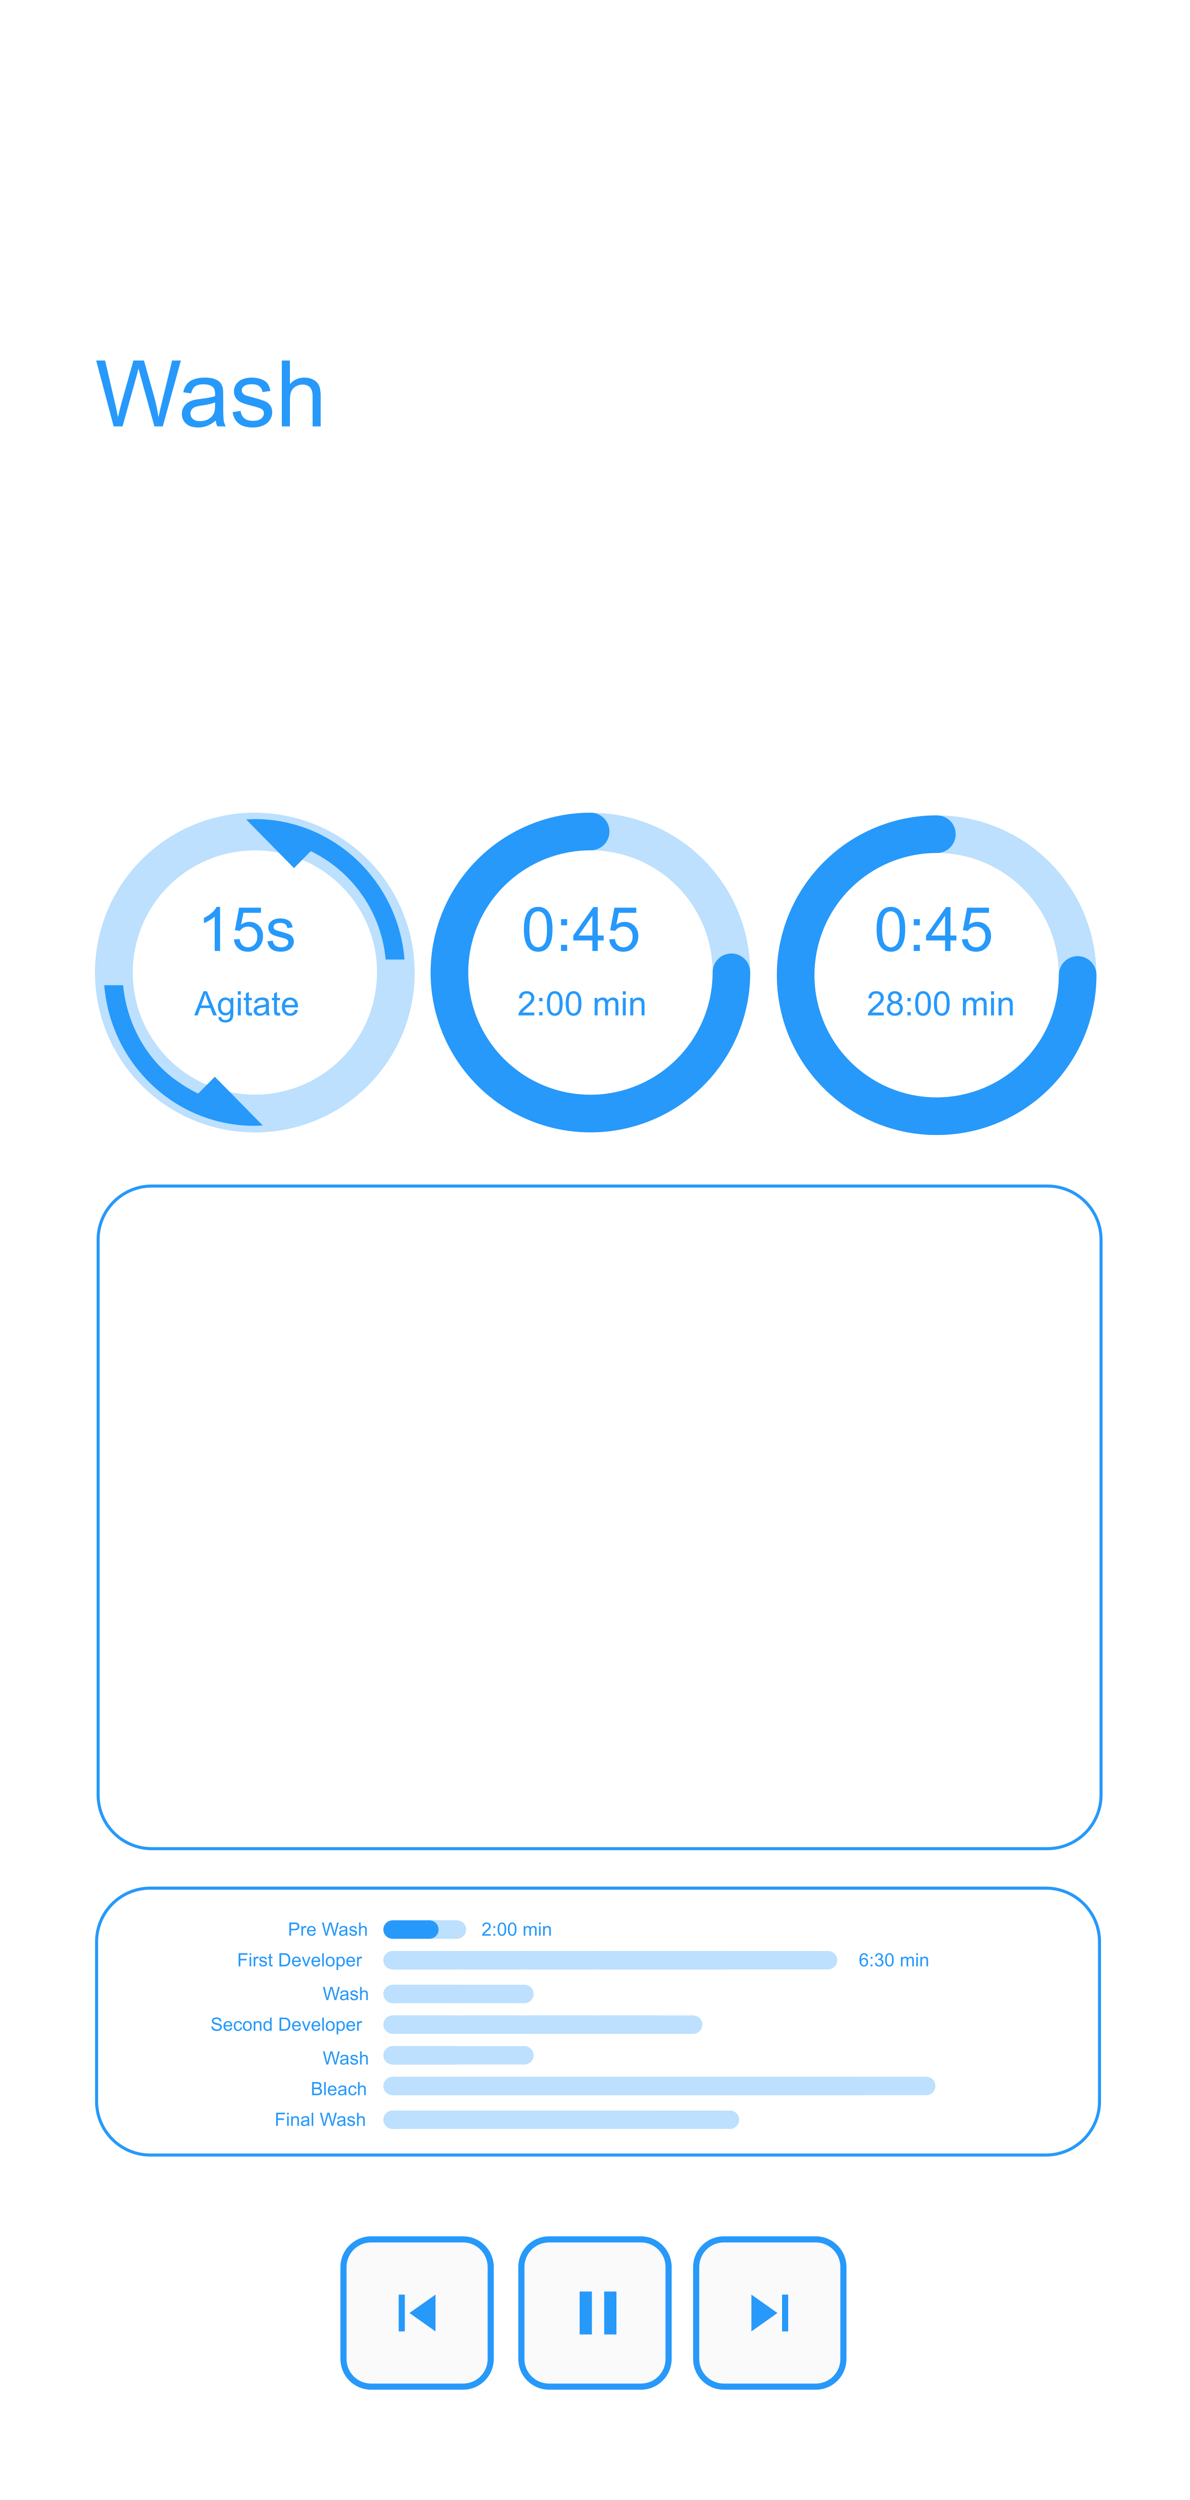 <svg width="388" height="815" viewBox="0 0 388 815" fill="none" xmlns="http://www.w3.org/2000/svg">
<path d="M381.993 3H6.993V815H381.993V3Z" fill="white"/>
<g filter="url(#filter0_d)">
<path d="M381.993 3H6.993V86H381.993V3Z" fill="white"/>
</g>
<path d="M37.058 139L31.359 117.525H34.274L37.541 131.603C37.893 133.077 38.195 134.542 38.449 135.997C38.996 133.702 39.318 132.379 39.416 132.027L43.503 117.525H46.931L50.007 128.395C50.778 131.09 51.335 133.624 51.677 135.997C51.95 134.64 52.307 133.082 52.746 131.324L56.115 117.525H58.972L53.083 139H50.344L45.817 122.638C45.437 121.271 45.212 120.431 45.144 120.118C44.919 121.104 44.709 121.944 44.514 122.638L39.958 139H37.058ZM70.339 137.081C69.362 137.911 68.42 138.497 67.512 138.839C66.613 139.181 65.647 139.352 64.611 139.352C62.902 139.352 61.589 138.937 60.671 138.106C59.753 137.267 59.294 136.197 59.294 134.898C59.294 134.137 59.465 133.443 59.807 132.818C60.158 132.184 60.612 131.676 61.169 131.295C61.735 130.914 62.37 130.626 63.073 130.431C63.591 130.294 64.372 130.162 65.417 130.035C67.546 129.781 69.113 129.479 70.119 129.127C70.129 128.766 70.134 128.536 70.134 128.438C70.134 127.364 69.885 126.607 69.387 126.168C68.713 125.572 67.712 125.274 66.384 125.274C65.144 125.274 64.226 125.494 63.63 125.934C63.044 126.363 62.609 127.13 62.326 128.233L59.748 127.882C59.982 126.778 60.368 125.89 60.905 125.216C61.442 124.532 62.219 124.01 63.234 123.648C64.25 123.277 65.427 123.092 66.765 123.092C68.093 123.092 69.172 123.248 70.002 123.561C70.832 123.873 71.442 124.269 71.833 124.747C72.224 125.216 72.497 125.812 72.653 126.534C72.741 126.983 72.785 127.794 72.785 128.966V132.481C72.785 134.933 72.839 136.485 72.946 137.14C73.064 137.784 73.288 138.404 73.62 139H70.866C70.593 138.453 70.417 137.813 70.339 137.081ZM70.119 131.192C69.162 131.583 67.727 131.915 65.812 132.188C64.728 132.345 63.962 132.521 63.513 132.716C63.063 132.911 62.717 133.199 62.473 133.58C62.228 133.951 62.106 134.366 62.106 134.825C62.106 135.528 62.37 136.114 62.898 136.583C63.435 137.052 64.216 137.286 65.241 137.286C66.257 137.286 67.16 137.066 67.951 136.627C68.742 136.178 69.323 135.567 69.694 134.796C69.978 134.2 70.119 133.321 70.119 132.159V131.192ZM75.832 134.356L78.439 133.946C78.586 134.991 78.991 135.792 79.655 136.349C80.329 136.905 81.267 137.184 82.468 137.184C83.679 137.184 84.577 136.939 85.163 136.451C85.749 135.953 86.042 135.372 86.042 134.708C86.042 134.112 85.783 133.644 85.266 133.302C84.904 133.067 84.006 132.77 82.57 132.408C80.637 131.92 79.294 131.5 78.542 131.148C77.8 130.787 77.233 130.294 76.843 129.669C76.462 129.034 76.272 128.336 76.272 127.574C76.272 126.881 76.428 126.241 76.74 125.655C77.062 125.06 77.497 124.566 78.044 124.176C78.454 123.873 79.011 123.619 79.714 123.414C80.427 123.199 81.189 123.092 81.999 123.092C83.22 123.092 84.289 123.268 85.207 123.619C86.135 123.971 86.818 124.449 87.258 125.055C87.697 125.65 88 126.451 88.166 127.457L85.588 127.809C85.471 127.008 85.129 126.383 84.562 125.934C84.006 125.484 83.215 125.26 82.189 125.26C80.978 125.26 80.114 125.46 79.597 125.86C79.079 126.261 78.82 126.729 78.82 127.267C78.82 127.608 78.928 127.916 79.143 128.189C79.357 128.473 79.694 128.707 80.153 128.893C80.417 128.99 81.193 129.215 82.482 129.566C84.348 130.064 85.647 130.475 86.379 130.797C87.121 131.109 87.702 131.568 88.122 132.174C88.542 132.779 88.752 133.531 88.752 134.43C88.752 135.309 88.493 136.139 87.976 136.92C87.468 137.691 86.731 138.292 85.764 138.722C84.797 139.142 83.703 139.352 82.482 139.352C80.461 139.352 78.918 138.932 77.853 138.092C76.799 137.252 76.125 136.007 75.832 134.356ZM91.887 139V117.525H94.523V125.23C95.754 123.805 97.307 123.092 99.182 123.092C100.334 123.092 101.335 123.321 102.185 123.78C103.034 124.229 103.64 124.854 104.001 125.655C104.372 126.456 104.558 127.618 104.558 129.142V139H101.921V129.142C101.921 127.823 101.633 126.866 101.057 126.271C100.49 125.665 99.685 125.362 98.64 125.362C97.858 125.362 97.121 125.567 96.428 125.978C95.744 126.378 95.256 126.925 94.963 127.618C94.67 128.312 94.523 129.269 94.523 130.489V139H91.887Z" fill="#2699FB"/>
<path d="M69.993 19H39.993C34.47 19 29.993 23.477 29.993 29V59C29.993 64.523 34.47 69 39.993 69H69.993C75.516 69 79.993 64.523 79.993 59V29C79.993 23.477 75.516 19 69.993 19Z" fill="#FAFAFA"/>
<path d="M69.993 20H39.993C35.023 20 30.993 24.029 30.993 29V59C30.993 63.971 35.023 68 39.993 68H69.993C74.964 68 78.993 63.971 78.993 59V29C78.993 24.029 74.964 20 69.993 20Z" stroke="#2699FB" stroke-width="2"/>
<path d="M55.993 52L57.448 50.545L51.942 45.039H63.993V42.961H51.941L57.448 37.455L55.993 36L47.993 44L55.993 52Z" fill="#2699FB"/>
<path d="M347.993 19H317.993C312.47 19 307.993 23.477 307.993 29V59C307.993 64.523 312.47 69 317.993 69H347.993C353.516 69 357.993 64.523 357.993 59V29C357.993 23.477 353.516 19 347.993 19Z" fill="#FAFAFA"/>
<path d="M347.993 20H317.993C313.023 20 308.993 24.029 308.993 29V59C308.993 63.971 313.023 68 317.993 68H347.993C352.964 68 356.993 63.971 356.993 59V29C356.993 24.029 352.964 20 347.993 20Z" stroke="#2699FB" stroke-width="2"/>
<path d="M333.147 39.077L327.455 44.923L324.993 52L332.07 49.692L337.762 44L333.147 39.077ZM340.378 38.615L338.378 36.615C338.203 36.421 337.99 36.266 337.751 36.16C337.513 36.054 337.255 35.999 336.994 35.999C336.733 35.999 336.475 36.054 336.236 36.16C335.998 36.266 335.784 36.421 335.609 36.615L333.916 38.308L338.531 43.077L340.377 41.231C340.567 41.053 340.719 40.839 340.825 40.601C340.931 40.363 340.988 40.106 340.993 39.846C340.949 39.373 340.73 38.934 340.378 38.615Z" fill="#2699FB"/>
<g filter="url(#filter1_d)">
<path d="M381.993 3H6.993V86H381.993V3Z" fill="white"/>
</g>
<path d="M340.993 615H48.993C39.052 615 30.993 623.059 30.993 633V685C30.993 694.941 39.052 703 48.993 703H340.993C350.934 703 358.993 694.941 358.993 685V633C358.993 623.059 350.934 615 340.993 615Z" fill="white"/>
<path d="M340.993 615.5H48.993C39.328 615.5 31.493 623.335 31.493 633V685C31.493 694.665 39.328 702.5 48.993 702.5H340.993C350.658 702.5 358.493 694.665 358.493 685V633C358.493 623.335 350.658 615.5 340.993 615.5Z" stroke="#2699FB" stroke-linecap="round" stroke-linejoin="bevel"/>
<path d="M148.993 626H127.993V632H148.993V626Z" fill="#BCE0FD"/>
<path d="M148.993 636H127.993V642H148.993V636Z" fill="#BCE0FD"/>
<path d="M170.993 636H149.993V642H170.993V636Z" fill="#BCE0FD"/>
<path d="M192.993 636H171.993V642H192.993V636Z" fill="#BCE0FD"/>
<path d="M214.993 636H193.993V642H214.993V636Z" fill="#BCE0FD"/>
<path d="M236.993 636H214.993V642H236.993V636Z" fill="#BCE0FD"/>
<path d="M269.993 636H127.993V642H269.993V636Z" fill="#BCE0FD"/>
<path d="M148.993 626H127.993V632H148.993V626Z" fill="#BCE0FD"/>
<path d="M148.993 647H127.993V652H148.993V647Z" fill="#BCE0FD"/>
<path d="M170.993 647H127.993V653H170.993V647Z" fill="#BCE0FD"/>
<path d="M148.993 657H127.993V662H148.993V657Z" fill="#BCE0FD"/>
<path d="M170.993 657H149.993V662H170.993V657Z" fill="#BCE0FD"/>
<path d="M192.993 657H171.993V662H192.993V657Z" fill="#BCE0FD"/>
<path d="M214.993 657H193.993V662H214.993V657Z" fill="#BCE0FD"/>
<path d="M225.993 657H127.993V663H225.993V657Z" fill="#BCE0FD"/>
<path d="M148.993 667H127.993V673H148.993V667Z" fill="#BCE0FD"/>
<path d="M170.993 667H127.993V673H170.993V667Z" fill="#BCE0FD"/>
<path d="M148.993 677H127.993V683H148.993V677Z" fill="#BCE0FD"/>
<path d="M170.993 677H149.993V683H170.993V677Z" fill="#BCE0FD"/>
<path d="M192.993 677H171.993V683H192.993V677Z" fill="#BCE0FD"/>
<path d="M214.993 677H193.993V683H214.993V677Z" fill="#BCE0FD"/>
<path d="M236.993 677H214.993V683H236.993V677Z" fill="#BCE0FD"/>
<path d="M257.993 677H236.993V683H257.993V677Z" fill="#BCE0FD"/>
<path d="M279.993 677H258.993V683H279.993V677Z" fill="#BCE0FD"/>
<path d="M301.993 677H127.993V683H301.993V677Z" fill="#BCE0FD"/>
<path d="M148.993 688H127.993V693H148.993V688Z" fill="#BCE0FD"/>
<path d="M170.993 688H149.993V693H170.993V688Z" fill="#BCE0FD"/>
<path d="M192.993 688H171.993V693H192.993V688Z" fill="#BCE0FD"/>
<path d="M214.993 688H193.993V693H214.993V688Z" fill="#BCE0FD"/>
<path d="M236.993 688H127.993V694H236.993V688Z" fill="#BCE0FD"/>
<path d="M94.336 631V626.705H95.956C96.241 626.705 96.459 626.719 96.609 626.746C96.82 626.781 96.997 626.849 97.14 626.948C97.282 627.046 97.397 627.184 97.482 627.361C97.57 627.539 97.614 627.734 97.614 627.947C97.614 628.312 97.498 628.622 97.266 628.876C97.033 629.128 96.613 629.254 96.006 629.254H94.904V631H94.336ZM94.904 628.747H96.015C96.382 628.747 96.643 628.679 96.797 628.542C96.951 628.405 97.028 628.213 97.028 627.965C97.028 627.785 96.982 627.632 96.891 627.505C96.801 627.376 96.682 627.291 96.533 627.25C96.438 627.225 96.261 627.212 96.003 627.212H94.904V628.747ZM98.265 631V627.889H98.739V628.36C98.86 628.14 98.972 627.994 99.073 627.924C99.177 627.854 99.29 627.818 99.413 627.818C99.591 627.818 99.772 627.875 99.955 627.988L99.773 628.478C99.644 628.401 99.516 628.363 99.387 628.363C99.272 628.363 99.168 628.398 99.076 628.469C98.984 628.537 98.919 628.633 98.88 628.756C98.821 628.943 98.792 629.148 98.792 629.371V631H98.265ZM102.398 629.998L102.943 630.065C102.857 630.384 102.698 630.631 102.466 630.807C102.233 630.982 101.937 631.07 101.575 631.07C101.12 631.07 100.759 630.931 100.491 630.651C100.226 630.37 100.093 629.977 100.093 629.471C100.093 628.947 100.228 628.541 100.497 628.252C100.767 627.963 101.116 627.818 101.546 627.818C101.962 627.818 102.302 627.96 102.565 628.243C102.829 628.526 102.961 628.925 102.961 629.438C102.961 629.47 102.96 629.517 102.958 629.579H100.638C100.657 629.921 100.754 630.183 100.928 630.364C101.102 630.546 101.318 630.637 101.578 630.637C101.771 630.637 101.937 630.586 102.073 630.484C102.21 630.383 102.318 630.221 102.398 629.998ZM100.667 629.146H102.404C102.381 628.884 102.314 628.688 102.205 628.557C102.037 628.354 101.819 628.252 101.552 628.252C101.31 628.252 101.105 628.333 100.939 628.495C100.775 628.657 100.685 628.874 100.667 629.146ZM106.096 631L104.956 626.705H105.539L106.192 629.521C106.263 629.815 106.323 630.108 106.374 630.399C106.483 629.94 106.548 629.676 106.567 629.605L107.385 626.705H108.07L108.686 628.879C108.84 629.418 108.951 629.925 109.02 630.399C109.074 630.128 109.146 629.816 109.233 629.465L109.907 626.705H110.479L109.301 631H108.753L107.848 627.728C107.771 627.454 107.727 627.286 107.713 627.224C107.668 627.421 107.626 627.589 107.587 627.728L106.676 631H106.096ZM112.752 630.616C112.557 630.782 112.368 630.899 112.187 630.968C112.007 631.036 111.813 631.07 111.606 631.07C111.265 631.07 111.002 630.987 110.818 630.821C110.635 630.653 110.543 630.439 110.543 630.18C110.543 630.027 110.577 629.889 110.646 629.764C110.716 629.637 110.807 629.535 110.918 629.459C111.031 629.383 111.158 629.325 111.299 629.286C111.402 629.259 111.559 629.232 111.768 629.207C112.193 629.156 112.507 629.096 112.708 629.025C112.71 628.953 112.711 628.907 112.711 628.888C112.711 628.673 112.661 628.521 112.562 628.434C112.427 628.314 112.227 628.255 111.961 628.255C111.713 628.255 111.529 628.299 111.41 628.387C111.293 628.473 111.206 628.626 111.149 628.847L110.634 628.776C110.681 628.556 110.758 628.378 110.865 628.243C110.973 628.106 111.128 628.002 111.331 627.93C111.534 627.855 111.77 627.818 112.037 627.818C112.303 627.818 112.519 627.85 112.685 627.912C112.851 627.975 112.973 628.054 113.051 628.149C113.129 628.243 113.184 628.362 113.215 628.507C113.232 628.597 113.241 628.759 113.241 628.993V629.696C113.241 630.187 113.252 630.497 113.273 630.628C113.297 630.757 113.342 630.881 113.408 631H112.857C112.803 630.891 112.768 630.763 112.752 630.616ZM112.708 629.438C112.517 629.517 112.229 629.583 111.847 629.638C111.63 629.669 111.477 629.704 111.387 629.743C111.297 629.782 111.228 629.84 111.179 629.916C111.13 629.99 111.105 630.073 111.105 630.165C111.105 630.306 111.158 630.423 111.264 630.517C111.371 630.61 111.527 630.657 111.732 630.657C111.936 630.657 112.116 630.613 112.274 630.525C112.433 630.436 112.549 630.313 112.623 630.159C112.68 630.04 112.708 629.864 112.708 629.632V629.438ZM113.851 630.071L114.372 629.989C114.401 630.198 114.482 630.358 114.615 630.47C114.75 630.581 114.938 630.637 115.178 630.637C115.42 630.637 115.6 630.588 115.717 630.49C115.834 630.391 115.893 630.274 115.893 630.142C115.893 630.022 115.841 629.929 115.737 629.86C115.665 629.813 115.485 629.754 115.198 629.682C114.812 629.584 114.543 629.5 114.393 629.43C114.244 629.357 114.131 629.259 114.053 629.134C113.977 629.007 113.938 628.867 113.938 628.715C113.938 628.576 113.97 628.448 114.032 628.331C114.097 628.212 114.184 628.113 114.293 628.035C114.375 627.975 114.486 627.924 114.627 627.883C114.77 627.84 114.922 627.818 115.084 627.818C115.328 627.818 115.542 627.854 115.726 627.924C115.911 627.994 116.048 628.09 116.136 628.211C116.224 628.33 116.284 628.49 116.317 628.691L115.802 628.762C115.778 628.602 115.71 628.477 115.597 628.387C115.485 628.297 115.327 628.252 115.122 628.252C114.88 628.252 114.707 628.292 114.604 628.372C114.5 628.452 114.448 628.546 114.448 628.653C114.448 628.722 114.47 628.783 114.513 628.838C114.556 628.895 114.623 628.941 114.715 628.979C114.768 628.998 114.923 629.043 115.181 629.113C115.554 629.213 115.813 629.295 115.96 629.359C116.108 629.422 116.225 629.514 116.309 629.635C116.393 629.756 116.435 629.906 116.435 630.086C116.435 630.262 116.383 630.428 116.279 630.584C116.178 630.738 116.03 630.858 115.837 630.944C115.644 631.028 115.425 631.07 115.181 631.07C114.776 631.07 114.468 630.986 114.255 630.818C114.044 630.65 113.909 630.401 113.851 630.071ZM117.062 631V626.705H117.589V628.246C117.835 627.961 118.146 627.818 118.521 627.818C118.751 627.818 118.951 627.864 119.121 627.956C119.291 628.046 119.412 628.171 119.484 628.331C119.559 628.491 119.596 628.724 119.596 629.028V631H119.068V629.028C119.068 628.765 119.011 628.573 118.896 628.454C118.782 628.333 118.621 628.272 118.412 628.272C118.256 628.272 118.108 628.313 117.97 628.396C117.833 628.476 117.735 628.585 117.677 628.724C117.618 628.862 117.589 629.054 117.589 629.298V631H117.062Z" fill="#2699FB"/>
<path d="M77.803 641V636.705H80.701V637.212H78.372V638.542H80.387V639.049H78.372V641H77.803ZM81.377 637.312V636.705H81.905V637.312H81.377ZM81.377 641V637.889H81.905V641H81.377ZM82.705 641V637.889H83.179V638.36C83.3 638.14 83.412 637.994 83.513 637.924C83.617 637.854 83.73 637.818 83.853 637.818C84.031 637.818 84.211 637.875 84.395 637.988L84.213 638.478C84.085 638.401 83.956 638.363 83.827 638.363C83.711 638.363 83.608 638.398 83.516 638.469C83.424 638.537 83.359 638.633 83.32 638.756C83.261 638.943 83.232 639.148 83.232 639.371V641H82.705ZM84.498 640.071L85.019 639.989C85.048 640.198 85.129 640.358 85.262 640.47C85.397 640.581 85.585 640.637 85.825 640.637C86.067 640.637 86.247 640.588 86.364 640.49C86.481 640.391 86.54 640.274 86.54 640.142C86.54 640.022 86.488 639.929 86.384 639.86C86.312 639.813 86.132 639.754 85.845 639.682C85.459 639.584 85.19 639.5 85.04 639.43C84.891 639.357 84.778 639.259 84.7 639.134C84.624 639.007 84.585 638.867 84.585 638.715C84.585 638.576 84.617 638.448 84.679 638.331C84.744 638.212 84.831 638.113 84.94 638.035C85.022 637.975 85.133 637.924 85.274 637.883C85.416 637.84 85.569 637.818 85.731 637.818C85.975 637.818 86.189 637.854 86.373 637.924C86.558 637.994 86.695 638.09 86.783 638.211C86.871 638.33 86.931 638.49 86.964 638.691L86.449 638.762C86.425 638.602 86.357 638.477 86.244 638.387C86.132 638.297 85.974 638.252 85.769 638.252C85.527 638.252 85.354 638.292 85.251 638.372C85.147 638.452 85.095 638.546 85.095 638.653C85.095 638.722 85.117 638.783 85.16 638.838C85.203 638.895 85.27 638.941 85.362 638.979C85.415 638.998 85.57 639.043 85.828 639.113C86.201 639.213 86.46 639.295 86.607 639.359C86.755 639.422 86.872 639.514 86.956 639.635C87.04 639.756 87.082 639.906 87.082 640.086C87.082 640.262 87.03 640.428 86.926 640.584C86.825 640.738 86.677 640.858 86.484 640.944C86.29 641.028 86.072 641.07 85.828 641.07C85.423 641.07 85.115 640.986 84.902 640.818C84.691 640.65 84.556 640.401 84.498 640.071ZM88.86 640.528L88.936 640.994C88.788 641.025 88.655 641.041 88.538 641.041C88.346 641.041 88.198 641.011 88.092 640.95C87.987 640.89 87.913 640.811 87.87 640.713C87.827 640.613 87.805 640.405 87.805 640.089V638.299H87.418V637.889H87.805V637.118L88.33 636.802V637.889H88.86V638.299H88.33V640.118C88.33 640.269 88.338 640.365 88.356 640.408C88.376 640.451 88.406 640.485 88.447 640.511C88.49 640.536 88.55 640.549 88.628 640.549C88.687 640.549 88.764 640.542 88.86 640.528ZM91.116 641V636.705H92.595C92.929 636.705 93.184 636.726 93.36 636.767C93.606 636.823 93.816 636.926 93.99 637.074C94.216 637.266 94.385 637.511 94.497 637.81C94.61 638.106 94.666 638.446 94.666 638.829C94.666 639.155 94.628 639.444 94.552 639.696C94.476 639.948 94.378 640.157 94.259 640.323C94.14 640.487 94.009 640.617 93.867 640.713C93.726 640.807 93.555 640.878 93.354 640.927C93.155 640.976 92.925 641 92.665 641H91.116ZM91.684 640.493H92.601C92.884 640.493 93.106 640.467 93.266 640.414C93.428 640.361 93.557 640.287 93.653 640.191C93.788 640.057 93.892 639.876 93.966 639.649C94.043 639.421 94.081 639.145 94.081 638.82C94.081 638.371 94.006 638.026 93.858 637.786C93.711 637.544 93.533 637.382 93.322 637.3C93.169 637.241 92.924 637.212 92.586 637.212H91.684V640.493ZM97.514 639.998L98.059 640.065C97.973 640.384 97.814 640.631 97.582 640.807C97.349 640.982 97.052 641.07 96.691 641.07C96.236 641.07 95.874 640.931 95.607 640.651C95.341 640.37 95.209 639.977 95.209 639.471C95.209 638.947 95.343 638.541 95.613 638.252C95.882 637.963 96.232 637.818 96.662 637.818C97.078 637.818 97.418 637.96 97.681 638.243C97.945 638.526 98.077 638.925 98.077 639.438C98.077 639.47 98.076 639.517 98.074 639.579H95.753C95.773 639.921 95.87 640.183 96.043 640.364C96.217 640.546 96.434 640.637 96.694 640.637C96.887 640.637 97.052 640.586 97.189 640.484C97.326 640.383 97.434 640.221 97.514 639.998ZM95.783 639.146H97.52C97.497 638.884 97.43 638.688 97.321 638.557C97.153 638.354 96.935 638.252 96.668 638.252C96.425 638.252 96.221 638.333 96.055 638.495C95.891 638.657 95.8 638.874 95.783 639.146ZM99.588 641L98.405 637.889H98.961L99.629 639.752C99.702 639.953 99.768 640.162 99.829 640.379C99.876 640.215 99.941 640.018 100.025 639.787L100.716 637.889H101.258L100.081 641H99.588ZM103.854 639.998L104.399 640.065C104.313 640.384 104.154 640.631 103.921 640.807C103.689 640.982 103.392 641.07 103.031 641.07C102.576 641.07 102.214 640.931 101.947 640.651C101.681 640.37 101.548 639.977 101.548 639.471C101.548 638.947 101.683 638.541 101.953 638.252C102.222 637.963 102.572 637.818 103.001 637.818C103.417 637.818 103.757 637.96 104.021 638.243C104.285 638.526 104.417 638.925 104.417 639.438C104.417 639.47 104.416 639.517 104.414 639.579H102.093C102.113 639.921 102.209 640.183 102.383 640.364C102.557 640.546 102.774 640.637 103.034 640.637C103.227 640.637 103.392 640.586 103.529 640.484C103.666 640.383 103.774 640.221 103.854 639.998ZM102.123 639.146H103.86C103.836 638.884 103.77 638.688 103.661 638.557C103.493 638.354 103.275 638.252 103.007 638.252C102.765 638.252 102.561 638.333 102.395 638.495C102.231 638.657 102.14 638.874 102.123 639.146ZM105.052 641V636.705H105.58V641H105.052ZM106.204 639.444C106.204 638.868 106.364 638.441 106.684 638.164C106.952 637.934 107.278 637.818 107.663 637.818C108.09 637.818 108.44 637.959 108.711 638.24C108.983 638.52 109.119 638.906 109.119 639.4C109.119 639.801 109.058 640.116 108.937 640.347C108.818 640.575 108.643 640.753 108.413 640.88C108.184 641.007 107.934 641.07 107.663 641.07C107.227 641.07 106.875 640.931 106.605 640.651C106.337 640.372 106.204 639.97 106.204 639.444ZM106.746 639.444C106.746 639.843 106.833 640.142 107.006 640.341C107.18 640.538 107.399 640.637 107.663 640.637C107.924 640.637 108.142 640.537 108.316 640.338C108.49 640.139 108.577 639.835 108.577 639.427C108.577 639.042 108.489 638.751 108.313 638.554C108.139 638.354 107.922 638.255 107.663 638.255C107.399 638.255 107.18 638.354 107.006 638.551C106.833 638.748 106.746 639.046 106.746 639.444ZM109.74 642.192V637.889H110.22V638.293C110.333 638.135 110.461 638.017 110.604 637.938C110.747 637.858 110.919 637.818 111.123 637.818C111.388 637.818 111.623 637.887 111.826 638.023C112.029 638.16 112.182 638.354 112.286 638.604C112.389 638.852 112.441 639.124 112.441 639.421C112.441 639.739 112.383 640.026 112.268 640.282C112.155 640.536 111.989 640.731 111.77 640.868C111.553 641.003 111.325 641.07 111.084 641.07C110.909 641.07 110.75 641.033 110.61 640.959C110.471 640.885 110.357 640.791 110.267 640.678V642.192H109.74ZM110.217 639.462C110.217 639.862 110.298 640.158 110.46 640.35C110.623 640.541 110.819 640.637 111.049 640.637C111.284 640.637 111.484 640.538 111.65 640.341C111.818 640.142 111.902 639.834 111.902 639.418C111.902 639.021 111.82 638.725 111.656 638.527C111.494 638.33 111.299 638.231 111.073 638.231C110.848 638.231 110.649 638.337 110.475 638.548C110.303 638.757 110.217 639.062 110.217 639.462ZM115.209 639.998L115.754 640.065C115.668 640.384 115.509 640.631 115.277 640.807C115.044 640.982 114.748 641.07 114.386 641.07C113.931 641.07 113.57 640.931 113.302 640.651C113.037 640.37 112.904 639.977 112.904 639.471C112.904 638.947 113.039 638.541 113.308 638.252C113.578 637.963 113.927 637.818 114.357 637.818C114.773 637.818 115.113 637.96 115.376 638.243C115.64 638.526 115.772 638.925 115.772 639.438C115.772 639.47 115.771 639.517 115.769 639.579H113.449C113.468 639.921 113.565 640.183 113.739 640.364C113.913 640.546 114.129 640.637 114.389 640.637C114.583 640.637 114.748 640.586 114.884 640.484C115.021 640.383 115.129 640.221 115.209 639.998ZM113.478 639.146H115.215C115.192 638.884 115.125 638.688 115.016 638.557C114.848 638.354 114.63 638.252 114.363 638.252C114.121 638.252 113.917 638.333 113.75 638.495C113.586 638.657 113.496 638.874 113.478 639.146ZM116.414 641V637.889H116.888V638.36C117.009 638.14 117.121 637.994 117.222 637.924C117.326 637.854 117.439 637.818 117.562 637.818C117.74 637.818 117.92 637.875 118.104 637.988L117.922 638.478C117.793 638.401 117.665 638.363 117.536 638.363C117.42 638.363 117.317 638.398 117.225 638.469C117.133 638.537 117.068 638.633 117.029 638.756C116.97 638.943 116.941 639.148 116.941 639.371V641H116.414Z" fill="#2699FB"/>
<path d="M106.427 652L105.288 647.705H105.871L106.524 650.521C106.594 650.815 106.655 651.108 106.706 651.399C106.815 650.94 106.879 650.676 106.899 650.605L107.716 647.705H108.402L109.017 649.879C109.171 650.418 109.283 650.925 109.351 651.399C109.406 651.128 109.477 650.816 109.565 650.465L110.239 647.705H110.81L109.632 652H109.084L108.179 648.728C108.103 648.454 108.058 648.286 108.044 648.224C108 648.421 107.958 648.589 107.918 648.728L107.007 652H106.427ZM113.083 651.616C112.888 651.782 112.7 651.899 112.518 651.968C112.338 652.036 112.145 652.07 111.938 652.07C111.596 652.07 111.333 651.987 111.15 651.821C110.966 651.653 110.875 651.439 110.875 651.18C110.875 651.027 110.909 650.889 110.977 650.764C111.047 650.637 111.138 650.535 111.25 650.459C111.363 650.383 111.49 650.325 111.63 650.286C111.734 650.259 111.89 650.232 112.099 650.207C112.525 650.156 112.838 650.096 113.04 650.025C113.042 649.953 113.042 649.907 113.042 649.888C113.042 649.673 112.993 649.521 112.893 649.434C112.758 649.314 112.558 649.255 112.292 649.255C112.044 649.255 111.861 649.299 111.742 649.387C111.625 649.473 111.538 649.626 111.481 649.847L110.965 649.776C111.012 649.556 111.089 649.378 111.197 649.243C111.304 649.106 111.459 649.002 111.663 648.93C111.866 648.855 112.101 648.818 112.369 648.818C112.634 648.818 112.85 648.85 113.016 648.912C113.182 648.975 113.304 649.054 113.382 649.149C113.46 649.243 113.515 649.362 113.546 649.507C113.564 649.597 113.573 649.759 113.573 649.993V650.696C113.573 651.187 113.583 651.497 113.605 651.628C113.628 651.757 113.673 651.881 113.74 652H113.189C113.134 651.891 113.099 651.763 113.083 651.616ZM113.04 650.438C112.848 650.517 112.561 650.583 112.178 650.638C111.961 650.669 111.808 650.704 111.718 650.743C111.628 650.782 111.559 650.84 111.51 650.916C111.461 650.99 111.437 651.073 111.437 651.165C111.437 651.306 111.49 651.423 111.595 651.517C111.703 651.61 111.859 651.657 112.064 651.657C112.267 651.657 112.448 651.613 112.606 651.525C112.764 651.436 112.88 651.313 112.955 651.159C113.011 651.04 113.04 650.864 113.04 650.632V650.438ZM114.182 651.071L114.704 650.989C114.733 651.198 114.814 651.358 114.947 651.47C115.082 651.581 115.269 651.637 115.509 651.637C115.751 651.637 115.931 651.588 116.048 651.49C116.166 651.391 116.224 651.274 116.224 651.142C116.224 651.022 116.172 650.929 116.069 650.86C115.997 650.813 115.817 650.754 115.53 650.682C115.143 650.584 114.875 650.5 114.724 650.43C114.576 650.357 114.462 650.259 114.384 650.134C114.308 650.007 114.27 649.867 114.27 649.715C114.27 649.576 114.301 649.448 114.364 649.331C114.428 649.212 114.515 649.113 114.625 649.035C114.707 648.975 114.818 648.924 114.958 648.883C115.101 648.84 115.253 648.818 115.416 648.818C115.66 648.818 115.874 648.854 116.057 648.924C116.243 648.994 116.379 649.09 116.467 649.211C116.555 649.33 116.616 649.49 116.649 649.691L116.133 649.762C116.11 649.602 116.042 649.477 115.928 649.387C115.817 649.297 115.659 649.252 115.454 649.252C115.211 649.252 115.039 649.292 114.935 649.372C114.832 649.452 114.78 649.546 114.78 649.653C114.78 649.722 114.801 649.783 114.844 649.838C114.887 649.895 114.955 649.941 115.046 649.979C115.099 649.998 115.254 650.043 115.512 650.113C115.885 650.213 116.145 650.295 116.292 650.359C116.44 650.422 116.556 650.514 116.64 650.635C116.724 650.756 116.766 650.906 116.766 651.086C116.766 651.262 116.714 651.428 116.611 651.584C116.509 651.738 116.362 651.858 116.168 651.944C115.975 652.028 115.756 652.07 115.512 652.07C115.108 652.07 114.799 651.986 114.586 651.818C114.375 651.65 114.241 651.401 114.182 651.071ZM117.393 652V647.705H117.92V649.246C118.167 648.961 118.477 648.818 118.852 648.818C119.083 648.818 119.283 648.864 119.453 648.956C119.623 649.046 119.744 649.171 119.816 649.331C119.89 649.491 119.927 649.724 119.927 650.028V652H119.4V650.028C119.4 649.765 119.342 649.573 119.227 649.454C119.114 649.333 118.953 649.272 118.744 649.272C118.587 649.272 118.44 649.313 118.301 649.396C118.165 649.476 118.067 649.585 118.008 649.724C117.95 649.862 117.92 650.054 117.92 650.298V652H117.393Z" fill="#2699FB"/>
<path d="M68.912 660.62L69.448 660.573C69.473 660.788 69.532 660.965 69.624 661.104C69.717 661.24 69.862 661.352 70.057 661.438C70.252 661.521 70.472 661.563 70.716 661.563C70.933 661.563 71.124 661.531 71.29 661.467C71.457 661.402 71.58 661.314 71.66 661.203C71.742 661.09 71.783 660.967 71.783 660.834C71.783 660.699 71.744 660.582 71.665 660.482C71.587 660.381 71.459 660.296 71.279 660.228C71.164 660.183 70.909 660.113 70.514 660.02C70.12 659.924 69.843 659.834 69.685 659.75C69.48 659.643 69.327 659.51 69.225 659.352C69.126 659.191 69.076 659.013 69.076 658.815C69.076 658.599 69.137 658.396 69.26 658.209C69.383 658.02 69.563 657.876 69.799 657.778C70.036 657.681 70.298 657.632 70.587 657.632C70.906 657.632 71.186 657.684 71.428 657.787C71.672 657.889 71.86 658.039 71.991 658.238C72.122 658.438 72.192 658.663 72.202 658.915L71.657 658.956C71.627 658.685 71.528 658.479 71.358 658.341C71.19 658.202 70.941 658.133 70.611 658.133C70.267 658.133 70.016 658.196 69.858 658.323C69.702 658.448 69.624 658.6 69.624 658.777C69.624 658.932 69.679 659.059 69.79 659.158C69.9 659.258 70.185 659.36 70.646 659.466C71.109 659.569 71.426 659.66 71.598 659.738C71.848 659.854 72.033 660 72.152 660.178C72.271 660.354 72.331 660.557 72.331 660.787C72.331 661.016 72.265 661.231 72.134 661.435C72.003 661.636 71.815 661.793 71.569 661.906C71.325 662.018 71.049 662.073 70.743 662.073C70.354 662.073 70.028 662.017 69.764 661.903C69.502 661.79 69.296 661.62 69.146 661.394C68.998 661.165 68.919 660.907 68.912 660.62ZM75.169 660.998L75.714 661.065C75.628 661.384 75.469 661.631 75.237 661.807C75.004 661.982 74.707 662.07 74.346 662.07C73.891 662.07 73.53 661.931 73.262 661.651C72.997 661.37 72.864 660.977 72.864 660.471C72.864 659.947 72.999 659.541 73.268 659.252C73.538 658.963 73.887 658.818 74.317 658.818C74.733 658.818 75.073 658.96 75.336 659.243C75.6 659.526 75.732 659.925 75.732 660.438C75.732 660.47 75.731 660.517 75.729 660.579H73.409C73.428 660.921 73.525 661.183 73.699 661.364C73.873 661.546 74.089 661.637 74.349 661.637C74.543 661.637 74.707 661.586 74.844 661.484C74.981 661.383 75.089 661.221 75.169 660.998ZM73.438 660.146H75.175C75.152 659.884 75.085 659.688 74.976 659.557C74.808 659.354 74.59 659.252 74.323 659.252C74.081 659.252 73.876 659.333 73.71 659.495C73.546 659.657 73.456 659.874 73.438 660.146ZM78.41 660.86L78.928 660.928C78.872 661.285 78.726 661.565 78.492 661.769C78.259 661.97 77.973 662.07 77.633 662.07C77.207 662.07 76.865 661.932 76.605 661.654C76.347 661.375 76.218 660.976 76.218 660.456C76.218 660.12 76.274 659.826 76.385 659.574C76.497 659.322 76.665 659.134 76.892 659.009C77.121 658.882 77.369 658.818 77.636 658.818C77.974 658.818 78.251 658.904 78.465 659.076C78.68 659.246 78.818 659.488 78.878 659.803L78.366 659.882C78.317 659.673 78.23 659.516 78.105 659.41C77.982 659.305 77.832 659.252 77.657 659.252C77.391 659.252 77.175 659.348 77.009 659.539C76.843 659.729 76.76 660.029 76.76 660.441C76.76 660.859 76.84 661.163 77.001 661.353C77.161 661.542 77.37 661.637 77.627 661.637C77.835 661.637 78.007 661.573 78.146 661.446C78.285 661.319 78.373 661.124 78.41 660.86ZM79.183 660.444C79.183 659.868 79.343 659.441 79.664 659.164C79.931 658.934 80.257 658.818 80.642 658.818C81.07 658.818 81.419 658.959 81.691 659.24C81.962 659.52 82.098 659.906 82.098 660.4C82.098 660.801 82.038 661.116 81.916 661.347C81.797 661.575 81.623 661.753 81.392 661.88C81.164 662.007 80.914 662.07 80.642 662.07C80.207 662.07 79.854 661.931 79.585 661.651C79.317 661.372 79.183 660.97 79.183 660.444ZM79.725 660.444C79.725 660.843 79.812 661.142 79.986 661.341C80.16 661.538 80.378 661.637 80.642 661.637C80.904 661.637 81.122 661.537 81.295 661.338C81.469 661.139 81.556 660.835 81.556 660.427C81.556 660.042 81.468 659.751 81.293 659.554C81.119 659.354 80.902 659.255 80.642 659.255C80.378 659.255 80.16 659.354 79.986 659.551C79.812 659.748 79.725 660.046 79.725 660.444ZM82.719 662V658.889H83.194V659.331C83.422 658.989 83.752 658.818 84.184 658.818C84.372 658.818 84.543 658.853 84.7 658.921C84.858 658.987 84.976 659.075 85.054 659.185C85.132 659.294 85.187 659.424 85.218 659.574C85.238 659.672 85.248 659.843 85.248 660.087V662H84.72V660.107C84.72 659.893 84.7 659.732 84.659 659.627C84.618 659.52 84.544 659.435 84.439 659.372C84.335 659.308 84.213 659.275 84.073 659.275C83.848 659.275 83.654 659.347 83.49 659.489C83.328 659.632 83.247 659.902 83.247 660.301V662H82.719ZM88.078 662V661.607C87.88 661.916 87.59 662.07 87.207 662.07C86.96 662.07 86.731 662.002 86.522 661.865C86.315 661.729 86.154 661.538 86.039 661.294C85.925 661.048 85.869 660.766 85.869 660.447C85.869 660.137 85.92 659.855 86.024 659.604C86.127 659.35 86.283 659.155 86.49 659.021C86.697 658.886 86.928 658.818 87.184 658.818C87.372 658.818 87.539 658.858 87.685 658.938C87.832 659.017 87.951 659.119 88.043 659.246V657.705H88.567V662H88.078ZM86.411 660.447C86.411 660.846 86.495 661.144 86.663 661.341C86.831 661.538 87.029 661.637 87.257 661.637C87.488 661.637 87.683 661.543 87.843 661.355C88.005 661.166 88.086 660.878 88.086 660.491C88.086 660.065 88.004 659.753 87.84 659.554C87.676 659.354 87.474 659.255 87.234 659.255C86.999 659.255 86.803 659.351 86.645 659.542C86.489 659.733 86.411 660.035 86.411 660.447ZM91.136 662V657.705H92.616C92.95 657.705 93.205 657.726 93.38 657.767C93.626 657.823 93.836 657.926 94.01 658.074C94.237 658.266 94.406 658.511 94.517 658.81C94.63 659.106 94.687 659.446 94.687 659.829C94.687 660.155 94.649 660.444 94.573 660.696C94.497 660.948 94.399 661.157 94.28 661.323C94.161 661.487 94.03 661.617 93.887 661.713C93.747 661.807 93.576 661.878 93.374 661.927C93.175 661.976 92.946 662 92.686 662H91.136ZM91.705 661.493H92.622C92.905 661.493 93.126 661.467 93.287 661.414C93.449 661.361 93.578 661.287 93.673 661.191C93.808 661.057 93.913 660.876 93.987 660.649C94.063 660.421 94.101 660.145 94.101 659.82C94.101 659.371 94.027 659.026 93.878 658.786C93.732 658.544 93.553 658.382 93.342 658.3C93.19 658.241 92.945 658.212 92.607 658.212H91.705V661.493ZM97.535 660.998L98.08 661.065C97.994 661.384 97.835 661.631 97.602 661.807C97.37 661.982 97.073 662.07 96.711 662.07C96.256 662.07 95.895 661.931 95.627 661.651C95.362 661.37 95.229 660.977 95.229 660.471C95.229 659.947 95.364 659.541 95.633 659.252C95.903 658.963 96.252 658.818 96.682 658.818C97.098 658.818 97.438 658.96 97.702 659.243C97.965 659.526 98.097 659.925 98.097 660.438C98.097 660.47 98.096 660.517 98.094 660.579H95.774C95.793 660.921 95.89 661.183 96.064 661.364C96.238 661.546 96.455 661.637 96.714 661.637C96.908 661.637 97.073 661.586 97.21 661.484C97.346 661.383 97.455 661.221 97.535 660.998ZM95.803 660.146H97.54C97.517 659.884 97.451 659.688 97.341 659.557C97.173 659.354 96.956 659.252 96.688 659.252C96.446 659.252 96.242 659.333 96.076 659.495C95.912 659.657 95.821 659.874 95.803 660.146ZM99.609 662L98.425 658.889H98.982L99.65 660.752C99.722 660.953 99.789 661.162 99.849 661.379C99.896 661.215 99.961 661.018 100.045 660.787L100.737 658.889H101.279L100.101 662H99.609ZM103.875 660.998L104.419 661.065C104.333 661.384 104.174 661.631 103.942 661.807C103.709 661.982 103.413 662.07 103.051 662.07C102.596 662.07 102.235 661.931 101.967 661.651C101.702 661.37 101.569 660.977 101.569 660.471C101.569 659.947 101.704 659.541 101.973 659.252C102.243 658.963 102.592 658.818 103.022 658.818C103.438 658.818 103.778 658.96 104.042 659.243C104.305 659.526 104.437 659.925 104.437 660.438C104.437 660.47 104.436 660.517 104.434 660.579H102.114C102.133 660.921 102.23 661.183 102.404 661.364C102.578 661.546 102.794 661.637 103.054 661.637C103.248 661.637 103.413 661.586 103.549 661.484C103.686 661.383 103.794 661.221 103.875 660.998ZM102.143 660.146H103.88C103.857 659.884 103.791 659.688 103.681 659.557C103.513 659.354 103.295 659.252 103.028 659.252C102.786 659.252 102.582 659.333 102.416 659.495C102.251 659.657 102.161 659.874 102.143 660.146ZM105.073 662V657.705H105.6V662H105.073ZM106.224 660.444C106.224 659.868 106.384 659.441 106.705 659.164C106.972 658.934 107.298 658.818 107.683 658.818C108.111 658.818 108.46 658.959 108.732 659.24C109.003 659.52 109.139 659.906 109.139 660.4C109.139 660.801 109.079 661.116 108.958 661.347C108.838 661.575 108.664 661.753 108.433 661.88C108.205 662.007 107.955 662.07 107.683 662.07C107.248 662.07 106.895 661.931 106.625 661.651C106.358 661.372 106.224 660.97 106.224 660.444ZM106.766 660.444C106.766 660.843 106.853 661.142 107.027 661.341C107.201 661.538 107.419 661.637 107.683 661.637C107.945 661.637 108.163 661.537 108.336 661.338C108.51 661.139 108.597 660.835 108.597 660.427C108.597 660.042 108.509 659.751 108.333 659.554C108.16 659.354 107.943 659.255 107.683 659.255C107.419 659.255 107.201 659.354 107.027 659.551C106.853 659.748 106.766 660.046 106.766 660.444ZM109.76 663.192V658.889H110.241V659.293C110.354 659.135 110.482 659.017 110.625 658.938C110.767 658.858 110.94 658.818 111.143 658.818C111.409 658.818 111.643 658.887 111.846 659.023C112.049 659.16 112.203 659.354 112.306 659.604C112.41 659.852 112.461 660.124 112.461 660.421C112.461 660.739 112.404 661.026 112.289 661.282C112.175 661.536 112.009 661.731 111.791 661.868C111.574 662.003 111.345 662.07 111.105 662.07C110.929 662.07 110.771 662.033 110.63 661.959C110.492 661.885 110.377 661.791 110.288 661.678V663.192H109.76ZM110.238 660.462C110.238 660.862 110.319 661.158 110.481 661.35C110.643 661.541 110.839 661.637 111.07 661.637C111.304 661.637 111.504 661.538 111.67 661.341C111.838 661.142 111.922 660.834 111.922 660.418C111.922 660.021 111.84 659.725 111.676 659.527C111.514 659.33 111.32 659.231 111.093 659.231C110.869 659.231 110.669 659.337 110.496 659.548C110.324 659.757 110.238 660.062 110.238 660.462ZM115.23 660.998L115.775 661.065C115.689 661.384 115.53 661.631 115.297 661.807C115.065 661.982 114.768 662.07 114.407 662.07C113.952 662.07 113.59 661.931 113.323 661.651C113.057 661.37 112.924 660.977 112.924 660.471C112.924 659.947 113.059 659.541 113.329 659.252C113.598 658.963 113.948 658.818 114.377 658.818C114.793 658.818 115.133 658.96 115.397 659.243C115.661 659.526 115.792 659.925 115.792 660.438C115.792 660.47 115.792 660.517 115.79 660.579H113.469C113.489 660.921 113.585 661.183 113.759 661.364C113.933 661.546 114.15 661.637 114.41 661.637C114.603 661.637 114.768 661.586 114.905 661.484C115.042 661.383 115.15 661.221 115.23 660.998ZM113.499 660.146H115.236C115.212 659.884 115.146 659.688 115.037 659.557C114.869 659.354 114.651 659.252 114.383 659.252C114.141 659.252 113.937 659.333 113.771 659.495C113.607 659.657 113.516 659.874 113.499 660.146ZM116.434 662V658.889H116.909V659.36C117.03 659.14 117.141 658.994 117.243 658.924C117.346 658.854 117.459 658.818 117.583 658.818C117.76 658.818 117.941 658.875 118.125 658.988L117.943 659.478C117.814 659.401 117.685 659.363 117.556 659.363C117.441 659.363 117.337 659.398 117.246 659.469C117.154 659.537 117.088 659.633 117.049 659.756C116.991 659.943 116.961 660.148 116.961 660.371V662H116.434Z" fill="#2699FB"/>
<path d="M106.427 673L105.288 668.705H105.871L106.524 671.521C106.594 671.815 106.655 672.108 106.706 672.399C106.815 671.94 106.879 671.676 106.899 671.605L107.716 668.705H108.402L109.017 670.879C109.171 671.418 109.283 671.925 109.351 672.399C109.406 672.128 109.477 671.816 109.565 671.465L110.239 668.705H110.81L109.632 673H109.084L108.179 669.728C108.103 669.454 108.058 669.286 108.044 669.224C108 669.421 107.958 669.589 107.918 669.728L107.007 673H106.427ZM113.083 672.616C112.888 672.782 112.7 672.899 112.518 672.968C112.338 673.036 112.145 673.07 111.938 673.07C111.596 673.07 111.333 672.987 111.15 672.821C110.966 672.653 110.875 672.439 110.875 672.18C110.875 672.027 110.909 671.889 110.977 671.764C111.047 671.637 111.138 671.535 111.25 671.459C111.363 671.383 111.49 671.325 111.63 671.286C111.734 671.259 111.89 671.232 112.099 671.207C112.525 671.156 112.838 671.096 113.04 671.025C113.042 670.953 113.042 670.907 113.042 670.888C113.042 670.673 112.993 670.521 112.893 670.434C112.758 670.314 112.558 670.255 112.292 670.255C112.044 670.255 111.861 670.299 111.742 670.387C111.625 670.473 111.538 670.626 111.481 670.847L110.965 670.776C111.012 670.556 111.089 670.378 111.197 670.243C111.304 670.106 111.459 670.002 111.663 669.93C111.866 669.855 112.101 669.818 112.369 669.818C112.634 669.818 112.85 669.85 113.016 669.912C113.182 669.975 113.304 670.054 113.382 670.149C113.46 670.243 113.515 670.362 113.546 670.507C113.564 670.597 113.573 670.759 113.573 670.993V671.696C113.573 672.187 113.583 672.497 113.605 672.628C113.628 672.757 113.673 672.881 113.74 673H113.189C113.134 672.891 113.099 672.763 113.083 672.616ZM113.04 671.438C112.848 671.517 112.561 671.583 112.178 671.638C111.961 671.669 111.808 671.704 111.718 671.743C111.628 671.782 111.559 671.84 111.51 671.916C111.461 671.99 111.437 672.073 111.437 672.165C111.437 672.306 111.49 672.423 111.595 672.517C111.703 672.61 111.859 672.657 112.064 672.657C112.267 672.657 112.448 672.613 112.606 672.525C112.764 672.436 112.88 672.313 112.955 672.159C113.011 672.04 113.04 671.864 113.04 671.632V671.438ZM114.182 672.071L114.704 671.989C114.733 672.198 114.814 672.358 114.947 672.47C115.082 672.581 115.269 672.637 115.509 672.637C115.751 672.637 115.931 672.588 116.048 672.49C116.166 672.391 116.224 672.274 116.224 672.142C116.224 672.022 116.172 671.929 116.069 671.86C115.997 671.813 115.817 671.754 115.53 671.682C115.143 671.584 114.875 671.5 114.724 671.43C114.576 671.357 114.462 671.259 114.384 671.134C114.308 671.007 114.27 670.867 114.27 670.715C114.27 670.576 114.301 670.448 114.364 670.331C114.428 670.212 114.515 670.113 114.625 670.035C114.707 669.975 114.818 669.924 114.958 669.883C115.101 669.84 115.253 669.818 115.416 669.818C115.66 669.818 115.874 669.854 116.057 669.924C116.243 669.994 116.379 670.09 116.467 670.211C116.555 670.33 116.616 670.49 116.649 670.691L116.133 670.762C116.11 670.602 116.042 670.477 115.928 670.387C115.817 670.297 115.659 670.252 115.454 670.252C115.211 670.252 115.039 670.292 114.935 670.372C114.832 670.452 114.78 670.546 114.78 670.653C114.78 670.722 114.801 670.783 114.844 670.838C114.887 670.895 114.955 670.941 115.046 670.979C115.099 670.998 115.254 671.043 115.512 671.113C115.885 671.213 116.145 671.295 116.292 671.359C116.44 671.422 116.556 671.514 116.64 671.635C116.724 671.756 116.766 671.906 116.766 672.086C116.766 672.262 116.714 672.428 116.611 672.584C116.509 672.738 116.362 672.858 116.168 672.944C115.975 673.028 115.756 673.07 115.512 673.07C115.108 673.07 114.799 672.986 114.586 672.818C114.375 672.65 114.241 672.401 114.182 672.071ZM117.393 673V668.705H117.92V670.246C118.167 669.961 118.477 669.818 118.852 669.818C119.083 669.818 119.283 669.864 119.453 669.956C119.623 670.046 119.744 670.171 119.816 670.331C119.89 670.491 119.927 670.724 119.927 671.028V673H119.4V671.028C119.4 670.765 119.342 670.573 119.227 670.454C119.114 670.333 118.953 670.272 118.744 670.272C118.587 670.272 118.44 670.313 118.301 670.396C118.165 670.476 118.067 670.585 118.008 670.724C117.95 670.862 117.92 671.054 117.92 671.298V673H117.393Z" fill="#2699FB"/>
<path d="M101.757 683V678.705H103.368C103.696 678.705 103.959 678.749 104.156 678.837C104.355 678.923 104.511 679.057 104.622 679.238C104.735 679.418 104.792 679.606 104.792 679.804C104.792 679.987 104.742 680.16 104.643 680.322C104.543 680.484 104.393 680.615 104.191 680.715C104.451 680.791 104.65 680.921 104.789 681.104C104.93 681.288 105 681.505 105 681.755C105 681.956 104.957 682.144 104.871 682.317C104.787 682.489 104.683 682.622 104.558 682.716C104.433 682.81 104.275 682.881 104.086 682.93C103.898 682.977 103.668 683 103.395 683H101.757ZM102.325 680.51H103.254C103.506 680.51 103.687 680.493 103.796 680.46C103.94 680.417 104.049 680.346 104.121 680.246C104.195 680.146 104.232 680.021 104.232 679.871C104.232 679.729 104.198 679.604 104.13 679.496C104.062 679.387 103.964 679.312 103.837 679.273C103.71 679.232 103.492 679.212 103.184 679.212H102.325V680.51ZM102.325 682.493H103.395C103.578 682.493 103.707 682.486 103.781 682.473C103.912 682.449 104.021 682.41 104.109 682.355C104.197 682.301 104.27 682.222 104.326 682.118C104.383 682.013 104.411 681.892 104.411 681.755C104.411 681.595 104.37 681.456 104.288 681.339C104.206 681.22 104.092 681.137 103.945 681.09C103.801 681.041 103.592 681.017 103.318 681.017H102.325V682.493ZM105.703 683V678.705H106.23V683H105.703ZM109.181 681.998L109.726 682.065C109.64 682.384 109.48 682.631 109.248 682.807C109.016 682.982 108.719 683.07 108.357 683.07C107.902 683.07 107.541 682.931 107.273 682.651C107.008 682.37 106.875 681.977 106.875 681.471C106.875 680.947 107.01 680.541 107.279 680.252C107.549 679.963 107.898 679.818 108.328 679.818C108.744 679.818 109.084 679.96 109.348 680.243C109.611 680.526 109.743 680.925 109.743 681.438C109.743 681.47 109.742 681.517 109.74 681.579H107.42C107.439 681.921 107.536 682.183 107.71 682.364C107.884 682.546 108.101 682.637 108.36 682.637C108.554 682.637 108.719 682.586 108.855 682.484C108.992 682.383 109.101 682.221 109.181 681.998ZM107.449 681.146H109.187C109.163 680.884 109.097 680.688 108.987 680.557C108.819 680.354 108.602 680.252 108.334 680.252C108.092 680.252 107.888 680.333 107.722 680.495C107.558 680.657 107.467 680.874 107.449 681.146ZM112.421 682.616C112.226 682.782 112.037 682.899 111.855 682.968C111.676 683.036 111.482 683.07 111.275 683.07C110.934 683.07 110.671 682.987 110.487 682.821C110.304 682.653 110.212 682.439 110.212 682.18C110.212 682.027 110.246 681.889 110.314 681.764C110.385 681.637 110.476 681.535 110.587 681.459C110.7 681.383 110.827 681.325 110.968 681.286C111.071 681.259 111.228 681.232 111.437 681.207C111.862 681.156 112.176 681.096 112.377 681.025C112.379 680.953 112.38 680.907 112.38 680.888C112.38 680.673 112.33 680.521 112.23 680.434C112.096 680.314 111.896 680.255 111.63 680.255C111.382 680.255 111.198 680.299 111.079 680.387C110.962 680.473 110.875 680.626 110.818 680.847L110.303 680.776C110.35 680.556 110.427 680.378 110.534 680.243C110.642 680.106 110.797 680.002 111 679.93C111.203 679.855 111.438 679.818 111.706 679.818C111.972 679.818 112.188 679.85 112.354 679.912C112.52 679.975 112.642 680.054 112.72 680.149C112.798 680.243 112.853 680.362 112.884 680.507C112.901 680.597 112.91 680.759 112.91 680.993V681.696C112.91 682.187 112.921 682.497 112.942 682.628C112.966 682.757 113.011 682.881 113.077 683H112.526C112.472 682.891 112.437 682.763 112.421 682.616ZM112.377 681.438C112.186 681.517 111.898 681.583 111.516 681.638C111.299 681.669 111.146 681.704 111.056 681.743C110.966 681.782 110.896 681.84 110.848 681.916C110.799 681.99 110.774 682.073 110.774 682.165C110.774 682.306 110.827 682.423 110.933 682.517C111.04 682.61 111.196 682.657 111.401 682.657C111.604 682.657 111.785 682.613 111.943 682.525C112.102 682.436 112.218 682.313 112.292 682.159C112.349 682.04 112.377 681.864 112.377 681.632V681.438ZM115.761 681.86L116.279 681.928C116.223 682.285 116.077 682.565 115.843 682.769C115.61 682.97 115.324 683.07 114.984 683.07C114.559 683.07 114.216 682.932 113.956 682.654C113.698 682.375 113.569 681.976 113.569 681.456C113.569 681.12 113.625 680.826 113.736 680.574C113.848 680.322 114.017 680.134 114.243 680.009C114.472 679.882 114.72 679.818 114.987 679.818C115.325 679.818 115.602 679.904 115.816 680.076C116.031 680.246 116.169 680.488 116.229 680.803L115.717 680.882C115.668 680.673 115.581 680.516 115.456 680.41C115.333 680.305 115.184 680.252 115.008 680.252C114.742 680.252 114.526 680.348 114.36 680.539C114.194 680.729 114.111 681.029 114.111 681.441C114.111 681.859 114.191 682.163 114.352 682.353C114.512 682.542 114.721 682.637 114.979 682.637C115.186 682.637 115.358 682.573 115.497 682.446C115.636 682.319 115.724 682.124 115.761 681.86ZM116.73 683V678.705H117.258V680.246C117.504 679.961 117.814 679.818 118.189 679.818C118.42 679.818 118.62 679.864 118.79 679.956C118.96 680.046 119.081 680.171 119.153 680.331C119.228 680.491 119.265 680.724 119.265 681.028V683H118.737V681.028C118.737 680.765 118.68 680.573 118.564 680.454C118.451 680.333 118.29 680.272 118.081 680.272C117.925 680.272 117.777 680.313 117.639 680.396C117.502 680.476 117.404 680.585 117.346 680.724C117.287 680.862 117.258 681.054 117.258 681.298V683H116.73Z" fill="#2699FB"/>
<path d="M90.039 693V688.705H92.936V689.212H90.607V690.542H92.623V691.049H90.607V693H90.039ZM93.613 689.312V688.705H94.14V689.312H93.613ZM93.613 693V689.889H94.14V693H93.613ZM94.946 693V689.889H95.42V690.331C95.649 689.989 95.979 689.818 96.411 689.818C96.598 689.818 96.77 689.853 96.926 689.921C97.085 689.987 97.203 690.075 97.281 690.185C97.359 690.294 97.414 690.424 97.445 690.574C97.464 690.672 97.474 690.843 97.474 691.087V693H96.947V691.107C96.947 690.893 96.926 690.732 96.885 690.627C96.844 690.52 96.771 690.435 96.665 690.372C96.562 690.308 96.44 690.275 96.299 690.275C96.075 690.275 95.88 690.347 95.716 690.489C95.554 690.632 95.473 690.902 95.473 691.301V693H94.946ZM100.316 692.616C100.121 692.782 99.932 692.899 99.751 692.968C99.571 693.036 99.377 693.07 99.17 693.07C98.829 693.07 98.566 692.987 98.382 692.821C98.199 692.653 98.107 692.439 98.107 692.18C98.107 692.027 98.141 691.889 98.21 691.764C98.28 691.637 98.371 691.535 98.482 691.459C98.595 691.383 98.722 691.325 98.863 691.286C98.966 691.259 99.123 691.232 99.332 691.207C99.757 691.156 100.071 691.096 100.272 691.025C100.274 690.953 100.275 690.907 100.275 690.888C100.275 690.673 100.225 690.521 100.125 690.434C99.991 690.314 99.79 690.255 99.525 690.255C99.277 690.255 99.093 690.299 98.974 690.387C98.857 690.473 98.77 690.626 98.713 690.847L98.198 690.776C98.245 690.556 98.322 690.378 98.429 690.243C98.537 690.106 98.692 690.002 98.895 689.93C99.098 689.855 99.334 689.818 99.601 689.818C99.867 689.818 100.083 689.85 100.249 689.912C100.415 689.975 100.537 690.054 100.615 690.149C100.693 690.243 100.748 690.362 100.779 690.507C100.796 690.597 100.805 690.759 100.805 690.993V691.696C100.805 692.187 100.816 692.497 100.837 692.628C100.861 692.757 100.906 692.881 100.972 693H100.421C100.367 692.891 100.332 692.763 100.316 692.616ZM100.272 691.438C100.081 691.517 99.793 691.583 99.411 691.638C99.194 691.669 99.04 691.704 98.951 691.743C98.861 691.782 98.791 691.84 98.743 691.916C98.694 691.99 98.669 692.073 98.669 692.165C98.669 692.306 98.722 692.423 98.828 692.517C98.935 692.61 99.091 692.657 99.296 692.657C99.499 692.657 99.68 692.613 99.838 692.525C99.997 692.436 100.113 692.313 100.187 692.159C100.244 692.04 100.272 691.864 100.272 691.632V691.438ZM101.614 693V688.705H102.141V693H101.614ZM105.449 693L104.309 688.705H104.892L105.545 691.521C105.616 691.815 105.676 692.108 105.727 692.399C105.836 691.94 105.901 691.676 105.92 691.605L106.738 688.705H107.423L108.039 690.879C108.193 691.418 108.304 691.925 108.373 692.399C108.427 692.128 108.499 691.816 108.586 691.465L109.26 688.705H109.832L108.654 693H108.106L107.201 689.728C107.125 689.454 107.08 689.286 107.066 689.224C107.021 689.421 106.979 689.589 106.94 689.728L106.029 693H105.449ZM112.105 692.616C111.91 692.782 111.721 692.899 111.54 692.968C111.36 693.036 111.167 693.07 110.959 693.07C110.618 693.07 110.355 692.987 110.171 692.821C109.988 692.653 109.896 692.439 109.896 692.18C109.896 692.027 109.93 691.889 109.999 691.764C110.069 691.637 110.16 691.535 110.271 691.459C110.384 691.383 110.511 691.325 110.652 691.286C110.755 691.259 110.912 691.232 111.121 691.207C111.546 691.156 111.86 691.096 112.061 691.025C112.063 690.953 112.064 690.907 112.064 690.888C112.064 690.673 112.014 690.521 111.915 690.434C111.78 690.314 111.58 690.255 111.314 690.255C111.066 690.255 110.882 690.299 110.763 690.387C110.646 690.473 110.559 690.626 110.502 690.847L109.987 690.776C110.034 690.556 110.111 690.378 110.218 690.243C110.326 690.106 110.481 690.002 110.684 689.93C110.887 689.855 111.123 689.818 111.39 689.818C111.656 689.818 111.872 689.85 112.038 689.912C112.204 689.975 112.326 690.054 112.404 690.149C112.482 690.243 112.537 690.362 112.568 690.507C112.585 690.597 112.594 690.759 112.594 690.993V691.696C112.594 692.187 112.605 692.497 112.626 692.628C112.65 692.757 112.695 692.881 112.761 693H112.21C112.156 692.891 112.121 692.763 112.105 692.616ZM112.061 691.438C111.87 691.517 111.583 691.583 111.2 691.638C110.983 691.669 110.83 691.704 110.74 691.743C110.65 691.782 110.581 691.84 110.532 691.916C110.483 691.99 110.458 692.073 110.458 692.165C110.458 692.306 110.511 692.423 110.617 692.517C110.724 692.61 110.88 692.657 111.085 692.657C111.289 692.657 111.469 692.613 111.627 692.525C111.786 692.436 111.902 692.313 111.976 692.159C112.033 692.04 112.061 691.864 112.061 691.632V691.438ZM113.204 692.071L113.725 691.989C113.754 692.198 113.835 692.358 113.968 692.47C114.103 692.581 114.291 692.637 114.531 692.637C114.773 692.637 114.953 692.588 115.07 692.49C115.187 692.391 115.246 692.274 115.246 692.142C115.246 692.022 115.194 691.929 115.09 691.86C115.018 691.813 114.838 691.754 114.551 691.682C114.165 691.584 113.896 691.5 113.746 691.43C113.597 691.357 113.484 691.259 113.406 691.134C113.33 691.007 113.292 690.867 113.292 690.715C113.292 690.576 113.323 690.448 113.385 690.331C113.45 690.212 113.537 690.113 113.646 690.035C113.728 689.975 113.839 689.924 113.98 689.883C114.123 689.84 114.275 689.818 114.437 689.818C114.681 689.818 114.895 689.854 115.079 689.924C115.264 689.994 115.401 690.09 115.489 690.211C115.577 690.33 115.637 690.49 115.67 690.691L115.155 690.762C115.131 690.602 115.063 690.477 114.95 690.387C114.838 690.297 114.68 690.252 114.475 690.252C114.233 690.252 114.06 690.292 113.957 690.372C113.853 690.452 113.801 690.546 113.801 690.653C113.801 690.722 113.823 690.783 113.866 690.838C113.909 690.895 113.976 690.941 114.068 690.979C114.121 690.998 114.276 691.043 114.534 691.113C114.907 691.213 115.167 691.295 115.313 691.359C115.461 691.422 115.578 691.514 115.662 691.635C115.746 691.756 115.788 691.906 115.788 692.086C115.788 692.262 115.736 692.428 115.632 692.584C115.531 692.738 115.383 692.858 115.19 692.944C114.997 693.028 114.778 693.07 114.534 693.07C114.129 693.07 113.821 692.986 113.608 692.818C113.397 692.65 113.262 692.401 113.204 692.071ZM116.415 693V688.705H116.942V690.246C117.188 689.961 117.499 689.818 117.874 689.818C118.104 689.818 118.304 689.864 118.474 689.956C118.644 690.046 118.765 690.171 118.837 690.331C118.912 690.491 118.949 690.724 118.949 691.028V693H118.421V691.028C118.421 690.765 118.364 690.573 118.249 690.454C118.135 690.333 117.974 690.272 117.765 690.272C117.609 690.272 117.461 690.313 117.323 690.396C117.186 690.476 117.088 690.585 117.03 690.724C116.971 690.862 116.942 691.054 116.942 691.298V693H116.415Z" fill="#2699FB"/>
<path d="M127.993 632C129.65 632 130.993 630.657 130.993 629C130.993 627.343 129.65 626 127.993 626C126.336 626 124.993 627.343 124.993 629C124.993 630.657 126.336 632 127.993 632Z" fill="#2699FB"/>
<path d="M148.993 632C150.65 632 151.993 630.657 151.993 629C151.993 627.343 150.65 626 148.993 626C147.336 626 145.993 627.343 145.993 629C145.993 630.657 147.336 632 148.993 632Z" fill="#BCE0FD"/>
<path d="M127.993 642C129.65 642 130.993 640.657 130.993 639C130.993 637.343 129.65 636 127.993 636C126.336 636 124.993 637.343 124.993 639C124.993 640.657 126.336 642 127.993 642Z" fill="#BCE0FD"/>
<path d="M127.993 653C129.65 653 130.993 651.657 130.993 650C130.993 648.343 129.65 647 127.993 647C126.336 647 124.993 648.343 124.993 650C124.993 651.657 126.336 653 127.993 653Z" fill="#BCE0FD"/>
<path d="M127.993 663C129.65 663 130.993 661.657 130.993 660C130.993 658.343 129.65 657 127.993 657C126.336 657 124.993 658.343 124.993 660C124.993 661.657 126.336 663 127.993 663Z" fill="#BCE0FD"/>
<path d="M127.993 673C129.65 673 130.993 671.657 130.993 670C130.993 668.343 129.65 667 127.993 667C126.336 667 124.993 668.343 124.993 670C124.993 671.657 126.336 673 127.993 673Z" fill="#BCE0FD"/>
<path d="M170.993 653C172.65 653 173.993 651.657 173.993 650C173.993 648.343 172.65 647 170.993 647C169.336 647 167.993 648.343 167.993 650C167.993 651.657 169.336 653 170.993 653Z" fill="#BCE0FD"/>
<path d="M170.993 673C172.65 673 173.993 671.657 173.993 670C173.993 668.343 172.65 667 170.993 667C169.336 667 167.993 668.343 167.993 670C167.993 671.657 169.336 673 170.993 673Z" fill="#BCE0FD"/>
<path d="M127.993 683C129.65 683 130.993 681.657 130.993 680C130.993 678.343 129.65 677 127.993 677C126.336 677 124.993 678.343 124.993 680C124.993 681.657 126.336 683 127.993 683Z" fill="#BCE0FD"/>
<path d="M127.993 694C129.65 694 130.993 692.657 130.993 691C130.993 689.343 129.65 688 127.993 688C126.336 688 124.993 689.343 124.993 691C124.993 692.657 126.336 694 127.993 694Z" fill="#BCE0FD"/>
<path d="M269.993 642C271.65 642 272.993 640.657 272.993 639C272.993 637.343 271.65 636 269.993 636C268.336 636 266.993 637.343 266.993 639C266.993 640.657 268.336 642 269.993 642Z" fill="#BCE0FD"/>
<path d="M225.993 663C227.65 663 228.993 661.657 228.993 660C228.993 658.343 227.65 657 225.993 657C224.336 657 222.993 658.343 222.993 660C222.993 661.657 224.336 663 225.993 663Z" fill="#BCE0FD"/>
<path d="M301.993 683C303.65 683 304.993 681.657 304.993 680C304.993 678.343 303.65 677 301.993 677C300.336 677 298.993 678.343 298.993 680C298.993 681.657 300.336 683 301.993 683Z" fill="#BCE0FD"/>
<path d="M237.993 694C239.65 694 240.993 692.657 240.993 691C240.993 689.343 239.65 688 237.993 688C236.336 688 234.993 689.343 234.993 691C234.993 692.657 236.336 694 237.993 694Z" fill="#BCE0FD"/>
<path d="M139.993 626H127.993V632H139.993V626Z" fill="#2699FB"/>
<path d="M139.993 632C141.65 632 142.993 630.657 142.993 629C142.993 627.343 141.65 626 139.993 626C138.336 626 136.993 627.343 136.993 629C136.993 630.657 138.336 632 139.993 632Z" fill="#2699FB"/>
<path d="M160.014 630.493V631H157.175C157.171 630.873 157.191 630.751 157.236 630.634C157.309 630.44 157.424 630.25 157.582 630.062C157.742 629.875 157.973 629.658 158.273 629.412C158.74 629.029 159.056 628.727 159.22 628.504C159.384 628.279 159.466 628.067 159.466 627.868C159.466 627.659 159.391 627.483 159.24 627.341C159.092 627.196 158.897 627.124 158.657 627.124C158.403 627.124 158.2 627.2 158.048 627.353C157.896 627.505 157.818 627.716 157.816 627.985L157.274 627.93C157.312 627.525 157.451 627.218 157.693 627.007C157.936 626.794 158.261 626.688 158.669 626.688C159.081 626.688 159.407 626.802 159.647 627.03C159.888 627.259 160.008 627.542 160.008 627.88C160.008 628.052 159.973 628.221 159.902 628.387C159.832 628.553 159.715 628.728 159.551 628.911C159.389 629.095 159.118 629.347 158.739 629.667C158.423 629.933 158.22 630.113 158.13 630.209C158.04 630.303 157.966 630.397 157.907 630.493H160.014ZM160.875 628.489V627.889H161.476V628.489H160.875ZM160.875 631V630.399H161.476V631H160.875ZM162.252 628.882C162.252 628.374 162.304 627.966 162.407 627.657C162.513 627.347 162.668 627.107 162.873 626.939C163.08 626.771 163.34 626.688 163.652 626.688C163.883 626.688 164.085 626.734 164.259 626.828C164.433 626.92 164.576 627.054 164.689 627.229C164.803 627.403 164.892 627.616 164.956 627.868C165.021 628.118 165.053 628.456 165.053 628.882C165.053 629.386 165.001 629.793 164.897 630.104C164.794 630.412 164.639 630.651 164.432 630.821C164.227 630.989 163.967 631.073 163.652 631.073C163.238 631.073 162.913 630.925 162.677 630.628C162.394 630.271 162.252 629.688 162.252 628.882ZM162.794 628.882C162.794 629.587 162.876 630.057 163.04 630.291C163.206 630.523 163.41 630.64 163.652 630.64C163.895 630.64 164.098 630.522 164.262 630.288C164.428 630.054 164.511 629.585 164.511 628.882C164.511 628.175 164.428 627.705 164.262 627.473C164.098 627.24 163.893 627.124 163.646 627.124C163.404 627.124 163.211 627.227 163.066 627.432C162.885 627.693 162.794 628.177 162.794 628.882ZM165.592 628.882C165.592 628.374 165.644 627.966 165.747 627.657C165.853 627.347 166.008 627.107 166.213 626.939C166.42 626.771 166.68 626.688 166.992 626.688C167.223 626.688 167.425 626.734 167.599 626.828C167.772 626.92 167.916 627.054 168.029 627.229C168.143 627.403 168.231 627.616 168.296 627.868C168.36 628.118 168.393 628.456 168.393 628.882C168.393 629.386 168.341 629.793 168.237 630.104C168.134 630.412 167.979 630.651 167.771 630.821C167.566 630.989 167.307 631.073 166.992 631.073C166.578 631.073 166.253 630.925 166.017 630.628C165.733 630.271 165.592 629.688 165.592 628.882ZM166.134 628.882C166.134 629.587 166.216 630.057 166.38 630.291C166.546 630.523 166.75 630.64 166.992 630.64C167.234 630.64 167.438 630.522 167.602 630.288C167.768 630.054 167.851 629.585 167.851 628.882C167.851 628.175 167.768 627.705 167.602 627.473C167.438 627.24 167.232 627.124 166.986 627.124C166.744 627.124 166.551 627.227 166.406 627.432C166.225 627.693 166.134 628.177 166.134 628.882ZM170.748 631V627.889H171.22V628.325C171.317 628.173 171.447 628.051 171.609 627.959C171.771 627.865 171.956 627.818 172.163 627.818C172.394 627.818 172.582 627.866 172.729 627.962C172.877 628.058 172.981 628.191 173.042 628.363C173.288 628 173.608 627.818 174.003 627.818C174.312 627.818 174.549 627.904 174.715 628.076C174.881 628.246 174.964 628.509 174.964 628.864V631H174.439V629.04C174.439 628.829 174.422 628.678 174.387 628.586C174.354 628.492 174.292 628.417 174.202 628.36C174.112 628.304 174.007 628.275 173.886 628.275C173.667 628.275 173.485 628.349 173.341 628.495C173.196 628.64 173.124 628.872 173.124 629.192V631H172.597V628.979C172.597 628.744 172.554 628.568 172.468 628.451C172.382 628.334 172.241 628.275 172.046 628.275C171.897 628.275 171.76 628.314 171.633 628.393C171.508 628.471 171.417 628.585 171.36 628.735C171.304 628.886 171.275 629.103 171.275 629.386V631H170.748ZM175.749 627.312V626.705H176.276V627.312H175.749ZM175.749 631V627.889H176.276V631H175.749ZM177.082 631V627.889H177.557V628.331C177.785 627.989 178.115 627.818 178.547 627.818C178.734 627.818 178.906 627.853 179.062 627.921C179.221 627.987 179.339 628.075 179.417 628.185C179.495 628.294 179.55 628.424 179.581 628.574C179.601 628.672 179.61 628.843 179.61 629.087V631H179.083V629.107C179.083 628.893 179.062 628.732 179.021 628.627C178.98 628.52 178.907 628.435 178.802 628.372C178.698 628.308 178.576 628.275 178.436 628.275C178.211 628.275 178.017 628.347 177.853 628.489C177.69 628.632 177.609 628.902 177.609 629.301V631H177.082Z" fill="#2699FB"/>
<path d="M282.979 637.757L282.454 637.798C282.407 637.591 282.341 637.44 282.255 637.347C282.112 637.196 281.937 637.121 281.728 637.121C281.56 637.121 281.412 637.168 281.285 637.262C281.119 637.383 280.988 637.56 280.893 637.792C280.797 638.024 280.747 638.355 280.743 638.785C280.87 638.592 281.025 638.448 281.209 638.354C281.393 638.261 281.585 638.214 281.786 638.214C282.138 638.214 282.437 638.344 282.683 638.604C282.931 638.861 283.055 639.195 283.055 639.605C283.055 639.875 282.996 640.126 282.879 640.358C282.764 640.589 282.604 640.766 282.401 640.889C282.198 641.012 281.968 641.073 281.71 641.073C281.271 641.073 280.912 640.912 280.635 640.59C280.357 640.266 280.219 639.732 280.219 638.99C280.219 638.16 280.372 637.557 280.679 637.18C280.946 636.852 281.307 636.688 281.76 636.688C282.098 636.688 282.374 636.782 282.589 636.972C282.806 637.161 282.936 637.423 282.979 637.757ZM280.825 639.608C280.825 639.79 280.863 639.964 280.939 640.13C281.018 640.296 281.126 640.423 281.265 640.511C281.403 640.597 281.549 640.64 281.701 640.64C281.924 640.64 282.115 640.55 282.275 640.37C282.436 640.19 282.516 639.946 282.516 639.638C282.516 639.341 282.437 639.107 282.278 638.938C282.12 638.766 281.921 638.68 281.681 638.68C281.442 638.68 281.24 638.766 281.074 638.938C280.908 639.107 280.825 639.331 280.825 639.608ZM283.875 638.489V637.889H284.476V638.489H283.875ZM283.875 641V640.399H284.476V641H283.875ZM285.255 639.866L285.782 639.796C285.843 640.095 285.945 640.311 286.09 640.443C286.236 640.574 286.414 640.64 286.623 640.64C286.871 640.64 287.08 640.554 287.25 640.382C287.422 640.21 287.508 639.997 287.508 639.743C287.508 639.501 287.429 639.302 287.271 639.146C287.112 638.987 286.911 638.908 286.667 638.908C286.567 638.908 286.443 638.928 286.295 638.967L286.354 638.504C286.389 638.508 286.417 638.51 286.438 638.51C286.663 638.51 286.865 638.451 287.045 638.334C287.225 638.217 287.314 638.036 287.314 637.792C287.314 637.599 287.249 637.438 287.118 637.312C286.987 637.185 286.818 637.121 286.611 637.121C286.406 637.121 286.235 637.186 286.099 637.314C285.962 637.443 285.874 637.637 285.835 637.895L285.308 637.801C285.372 637.447 285.519 637.174 285.747 636.98C285.976 636.785 286.26 636.688 286.6 636.688C286.834 636.688 287.05 636.738 287.247 636.84C287.444 636.939 287.595 637.076 287.698 637.25C287.804 637.424 287.856 637.608 287.856 637.804C287.856 637.989 287.807 638.158 287.707 638.311C287.607 638.463 287.46 638.584 287.265 638.674C287.519 638.732 287.716 638.854 287.856 639.04C287.997 639.224 288.067 639.454 288.067 639.731C288.067 640.106 287.931 640.425 287.657 640.687C287.384 640.946 287.038 641.076 286.62 641.076C286.243 641.076 285.93 640.964 285.68 640.739C285.432 640.515 285.29 640.224 285.255 639.866ZM288.592 638.882C288.592 638.374 288.644 637.966 288.747 637.657C288.853 637.347 289.008 637.107 289.213 636.939C289.42 636.771 289.68 636.688 289.992 636.688C290.223 636.688 290.425 636.734 290.599 636.828C290.772 636.92 290.916 637.054 291.029 637.229C291.143 637.403 291.231 637.616 291.296 637.868C291.36 638.118 291.393 638.456 291.393 638.882C291.393 639.386 291.341 639.793 291.237 640.104C291.134 640.412 290.979 640.651 290.771 640.821C290.566 640.989 290.307 641.073 289.992 641.073C289.578 641.073 289.253 640.925 289.017 640.628C288.733 640.271 288.592 639.688 288.592 638.882ZM289.134 638.882C289.134 639.587 289.216 640.057 289.38 640.291C289.546 640.523 289.75 640.64 289.992 640.64C290.234 640.64 290.438 640.522 290.602 640.288C290.768 640.054 290.851 639.585 290.851 638.882C290.851 638.175 290.768 637.705 290.602 637.473C290.438 637.24 290.232 637.124 289.986 637.124C289.744 637.124 289.551 637.227 289.406 637.432C289.225 637.693 289.134 638.177 289.134 638.882ZM293.748 641V637.889H294.22V638.325C294.317 638.173 294.447 638.051 294.609 637.959C294.771 637.865 294.956 637.818 295.163 637.818C295.394 637.818 295.582 637.866 295.729 637.962C295.877 638.058 295.981 638.191 296.042 638.363C296.288 638 296.608 637.818 297.003 637.818C297.312 637.818 297.549 637.904 297.715 638.076C297.881 638.246 297.964 638.509 297.964 638.864V641H297.439V639.04C297.439 638.829 297.422 638.678 297.387 638.586C297.354 638.492 297.292 638.417 297.202 638.36C297.112 638.304 297.007 638.275 296.886 638.275C296.667 638.275 296.485 638.349 296.341 638.495C296.196 638.64 296.124 638.872 296.124 639.192V641H295.597V638.979C295.597 638.744 295.554 638.568 295.468 638.451C295.382 638.334 295.241 638.275 295.046 638.275C294.897 638.275 294.76 638.314 294.633 638.393C294.508 638.471 294.417 638.585 294.36 638.735C294.304 638.886 294.275 639.103 294.275 639.386V641H293.748ZM298.749 637.312V636.705H299.276V637.312H298.749ZM298.749 641V637.889H299.276V641H298.749ZM300.082 641V637.889H300.557V638.331C300.785 637.989 301.115 637.818 301.547 637.818C301.734 637.818 301.906 637.853 302.062 637.921C302.221 637.987 302.339 638.075 302.417 638.185C302.495 638.294 302.55 638.424 302.581 638.574C302.601 638.672 302.61 638.843 302.61 639.087V641H302.083V639.107C302.083 638.893 302.062 638.732 302.021 638.627C301.98 638.52 301.907 638.435 301.802 638.372C301.698 638.308 301.576 638.275 301.436 638.275C301.211 638.275 301.017 638.347 300.853 638.489C300.69 638.632 300.609 638.902 300.609 639.301V641H300.082Z" fill="#2699FB"/>
<path d="M235.993 779H265.993C271.516 779 275.993 774.523 275.993 769V739C275.993 733.477 271.516 729 265.993 729H235.993C230.47 729 225.993 733.477 225.993 739V769C225.993 774.523 230.47 779 235.993 779Z" fill="#FAFAFA"/>
<path d="M235.993 778H265.993C270.964 778 274.993 773.971 274.993 769V739C274.993 734.029 270.964 730 265.993 730H235.993C231.023 730 226.993 734.029 226.993 739V769C226.993 773.971 231.023 778 235.993 778Z" stroke="#2699FB" stroke-width="2" stroke-linejoin="round"/>
<path d="M256.993 760H254.993V748H256.993V760ZM253.493 754L244.993 748V760L253.493 754Z" fill="#2699FB"/>
<path d="M120.993 779H150.993C156.516 779 160.993 774.523 160.993 769V739C160.993 733.477 156.516 729 150.993 729H120.993C115.47 729 110.993 733.477 110.993 739V769C110.993 774.523 115.47 779 120.993 779Z" fill="#FAFAFA"/>
<path d="M120.993 778H150.993C155.964 778 159.993 773.971 159.993 769V739C159.993 734.029 155.964 730 150.993 730H120.993C116.023 730 111.993 734.029 111.993 739V769C111.993 773.971 116.023 778 120.993 778Z" stroke="#2699FB" stroke-width="2" stroke-linejoin="round"/>
<path d="M129.993 748H131.993V760H129.993V748ZM133.493 754L141.993 760V748L133.493 754Z" fill="#2699FB"/>
<path d="M208.993 729H178.993C173.47 729 168.993 733.477 168.993 739V769C168.993 774.523 173.47 779 178.993 779H208.993C214.516 779 218.993 774.523 218.993 769V739C218.993 733.477 214.516 729 208.993 729Z" fill="#FAFAFA"/>
<path d="M208.993 730H178.993C174.023 730 169.993 734.029 169.993 739V769C169.993 773.971 174.023 778 178.993 778H208.993C213.964 778 217.993 773.971 217.993 769V739C217.993 734.029 213.964 730 208.993 730Z" stroke="#2699FB" stroke-width="2"/>
<path d="M188.993 761H192.993V747H188.993V761ZM196.993 747V761H200.993V747H196.993Z" fill="#2699FB"/>
<path d="M192.505 369.13C182.201 369.13 172.128 366.074 163.56 360.35C154.992 354.625 148.314 346.488 144.371 336.968C140.428 327.448 139.396 316.972 141.406 306.866C143.417 296.759 148.379 287.476 155.665 280.19C162.951 272.903 172.235 267.941 182.341 265.931C192.448 263.921 202.923 264.953 212.443 268.896C221.963 272.839 230.1 279.517 235.825 288.085C241.55 296.653 244.605 306.726 244.605 317.03C244.611 323.873 243.267 330.651 240.651 336.974C238.035 343.298 234.197 349.044 229.358 353.883C224.519 358.722 218.773 362.559 212.45 365.176C206.126 367.792 199.349 369.136 192.505 369.13ZM192.505 277.187C184.625 277.187 176.922 279.524 170.371 283.902C163.819 288.28 158.712 294.502 155.697 301.783C152.681 309.063 151.893 317.073 153.43 324.802C154.967 332.53 158.762 339.63 164.334 345.201C169.906 350.773 177.005 354.568 184.733 356.105C192.462 357.643 200.473 356.854 207.753 353.838C215.033 350.823 221.255 345.716 225.633 339.165C230.011 332.613 232.348 324.91 232.348 317.03C232.359 311.795 231.335 306.609 229.336 301.771C227.338 296.932 224.403 292.536 220.701 288.834C217 285.133 212.603 282.199 207.765 280.2C202.926 278.202 197.74 277.178 192.505 277.189V277.187Z" fill="#BCE0FD"/>
<path d="M192.505 369.13C178.687 369.13 165.436 363.641 155.665 353.87C145.894 344.1 140.405 330.848 140.405 317.03C140.405 303.212 145.894 289.96 155.665 280.19C165.436 270.419 178.687 264.93 192.505 264.93C193.317 264.92 194.122 265.07 194.875 265.374C195.628 265.677 196.313 266.127 196.89 266.697C197.468 267.267 197.926 267.947 198.239 268.696C198.552 269.444 198.714 270.248 198.714 271.059C198.714 271.871 198.552 272.675 198.239 273.423C197.926 274.172 197.468 274.851 196.89 275.422C196.313 275.992 195.628 276.442 194.875 276.745C194.122 277.048 193.317 277.199 192.505 277.189C184.625 277.189 176.922 279.526 170.37 283.904C163.819 288.282 158.712 294.505 155.697 301.785C152.681 309.065 151.893 317.076 153.43 324.805C154.968 332.533 158.762 339.632 164.334 345.204C169.907 350.776 177.006 354.57 184.734 356.108C192.463 357.645 200.474 356.856 207.754 353.84C215.034 350.824 221.257 345.717 225.634 339.165C230.012 332.613 232.348 324.91 232.348 317.03C232.338 316.218 232.489 315.413 232.792 314.66C233.096 313.907 233.545 313.222 234.116 312.645C234.686 312.067 235.365 311.609 236.114 311.296C236.863 310.983 237.666 310.822 238.478 310.822C239.289 310.822 240.093 310.983 240.842 311.296C241.591 311.609 242.27 312.067 242.84 312.645C243.41 313.222 243.86 313.907 244.163 314.66C244.467 315.413 244.618 316.218 244.607 317.03C244.613 323.874 243.269 330.651 240.653 336.975C238.036 343.299 234.199 349.044 229.359 353.884C224.52 358.723 218.774 362.56 212.45 365.176C206.127 367.792 199.349 369.136 192.505 369.13Z" fill="#2699FB"/>
<path d="M170.808 302.939C170.808 301.247 170.981 299.886 171.326 298.857C171.677 297.822 172.195 297.025 172.878 296.465C173.569 295.905 174.434 295.625 175.476 295.625C176.244 295.625 176.918 295.781 177.498 296.094C178.077 296.4 178.556 296.846 178.933 297.432C179.311 298.011 179.607 298.721 179.822 299.561C180.037 300.394 180.144 301.52 180.144 302.939C180.144 304.619 179.972 305.977 179.626 307.012C179.281 308.04 178.764 308.838 178.074 309.404C177.39 309.964 176.524 310.244 175.476 310.244C174.096 310.244 173.012 309.749 172.224 308.76C171.28 307.568 170.808 305.628 170.808 302.939ZM172.615 302.939C172.615 305.29 172.888 306.855 173.435 307.637C173.988 308.411 174.669 308.799 175.476 308.799C176.283 308.799 176.96 308.408 177.507 307.627C178.061 306.846 178.337 305.283 178.337 302.939C178.337 300.583 178.061 299.017 177.507 298.242C176.96 297.467 176.277 297.08 175.457 297.08C174.649 297.08 174.005 297.422 173.523 298.105C172.917 298.978 172.615 300.589 172.615 302.939ZM182.917 301.631V299.629H184.919V301.631H182.917ZM182.917 310V307.998H184.919V310H182.917ZM193.142 310V306.572H186.931V304.961L193.464 295.684H194.9V304.961H196.833V306.572H194.9V310H193.142ZM193.142 304.961V298.506L188.66 304.961H193.142ZM198.64 306.25L200.486 306.094C200.623 306.992 200.938 307.669 201.433 308.125C201.934 308.574 202.537 308.799 203.24 308.799C204.086 308.799 204.802 308.48 205.388 307.842C205.974 307.204 206.267 306.357 206.267 305.303C206.267 304.3 205.984 303.509 205.417 302.93C204.858 302.35 204.122 302.061 203.21 302.061C202.644 302.061 202.133 302.191 201.677 302.451C201.222 302.705 200.863 303.037 200.603 303.447L198.953 303.232L200.339 295.879H207.458V297.559H201.746L200.974 301.406C201.833 300.807 202.735 300.508 203.679 300.508C204.929 300.508 205.984 300.941 206.843 301.807C207.703 302.673 208.132 303.786 208.132 305.146C208.132 306.442 207.755 307.562 207 308.506C206.082 309.665 204.828 310.244 203.24 310.244C201.938 310.244 200.873 309.88 200.046 309.15C199.226 308.421 198.757 307.454 198.64 306.25Z" fill="#2699FB"/>
<path d="M305.391 369.998C295.087 369.998 285.014 366.943 276.446 361.218C267.878 355.493 261.2 347.356 257.257 337.836C253.314 328.316 252.282 317.84 254.292 307.734C256.302 297.628 261.264 288.344 268.551 281.058C275.837 273.772 285.12 268.809 295.227 266.799C305.333 264.789 315.809 265.821 325.329 269.764C334.849 273.707 342.986 280.385 348.711 288.953C354.435 297.521 357.491 307.594 357.491 317.898C357.497 324.742 356.153 331.519 353.537 337.843C350.92 344.166 347.083 349.912 342.244 354.751C337.405 359.59 331.659 363.427 325.336 366.044C319.012 368.66 312.234 370.004 305.391 369.998ZM305.391 278.055C297.511 278.055 289.808 280.392 283.256 284.77C276.705 289.148 271.598 295.371 268.583 302.651C265.567 309.931 264.778 317.942 266.316 325.67C267.853 333.399 271.648 340.498 277.219 346.07C282.791 351.642 289.891 355.436 297.619 356.974C305.347 358.511 313.358 357.722 320.638 354.707C327.919 351.691 334.141 346.585 338.519 340.033C342.897 333.481 345.234 325.778 345.234 317.898C345.244 312.663 344.221 307.478 342.222 302.639C340.223 297.801 337.289 293.404 333.587 289.703C329.885 286.001 325.489 283.067 320.65 281.068C315.812 279.07 310.626 278.047 305.391 278.057V278.055Z" fill="#BCE0FD"/>
<path d="M305.391 369.998C291.573 369.998 278.321 364.509 268.551 354.738C258.78 344.968 253.291 331.716 253.291 317.898C253.291 304.08 258.78 290.828 268.551 281.058C278.321 271.287 291.573 265.798 305.391 265.798C306.203 265.788 307.008 265.939 307.761 266.242C308.514 266.545 309.199 266.995 309.776 267.565C310.354 268.136 310.812 268.815 311.125 269.564C311.438 270.313 311.599 271.116 311.599 271.928C311.599 272.739 311.438 273.543 311.125 274.292C310.812 275.04 310.354 275.72 309.776 276.29C309.199 276.86 308.514 277.31 307.761 277.613C307.008 277.917 306.203 278.067 305.391 278.057C297.511 278.057 289.808 280.394 283.256 284.772C276.704 289.15 271.598 295.373 268.582 302.653C265.567 309.933 264.778 317.944 266.316 325.673C267.853 333.401 271.648 340.501 277.22 346.072C282.792 351.644 289.892 355.439 297.62 356.976C305.349 358.513 313.36 357.724 320.64 354.708C327.92 351.692 334.142 346.585 338.52 340.033C342.898 333.481 345.234 325.778 345.234 317.898C345.224 317.087 345.375 316.281 345.678 315.528C345.981 314.776 346.431 314.091 347.001 313.513C347.572 312.935 348.251 312.477 349 312.164C349.748 311.851 350.552 311.69 351.364 311.69C352.175 311.69 352.979 311.851 353.727 312.164C354.476 312.477 355.155 312.935 355.726 313.513C356.296 314.091 356.746 314.776 357.049 315.528C357.352 316.281 357.503 317.087 357.493 317.898C357.499 324.742 356.155 331.519 353.538 337.843C350.922 344.167 347.084 349.913 342.245 354.752C337.406 359.591 331.66 363.428 325.336 366.044C319.012 368.66 312.235 370.004 305.391 369.998Z" fill="#2699FB"/>
<path d="M285.808 302.939C285.808 301.247 285.981 299.886 286.326 298.857C286.677 297.822 287.195 297.025 287.878 296.465C288.569 295.905 289.434 295.625 290.476 295.625C291.244 295.625 291.918 295.781 292.498 296.094C293.077 296.4 293.556 296.846 293.933 297.432C294.311 298.011 294.607 298.721 294.822 299.561C295.037 300.394 295.144 301.52 295.144 302.939C295.144 304.619 294.972 305.977 294.626 307.012C294.281 308.04 293.764 308.838 293.074 309.404C292.39 309.964 291.524 310.244 290.476 310.244C289.096 310.244 288.012 309.749 287.224 308.76C286.28 307.568 285.808 305.628 285.808 302.939ZM287.615 302.939C287.615 305.29 287.888 306.855 288.435 307.637C288.988 308.411 289.669 308.799 290.476 308.799C291.283 308.799 291.96 308.408 292.507 307.627C293.061 306.846 293.337 305.283 293.337 302.939C293.337 300.583 293.061 299.017 292.507 298.242C291.96 297.467 291.277 297.08 290.457 297.08C289.649 297.08 289.005 297.422 288.523 298.105C287.917 298.978 287.615 300.589 287.615 302.939ZM297.917 301.631V299.629H299.919V301.631H297.917ZM297.917 310V307.998H299.919V310H297.917ZM308.142 310V306.572H301.931V304.961L308.464 295.684H309.9V304.961H311.833V306.572H309.9V310H308.142ZM308.142 304.961V298.506L303.66 304.961H308.142ZM313.64 306.25L315.486 306.094C315.623 306.992 315.938 307.669 316.433 308.125C316.934 308.574 317.537 308.799 318.24 308.799C319.086 308.799 319.802 308.48 320.388 307.842C320.974 307.204 321.267 306.357 321.267 305.303C321.267 304.3 320.984 303.509 320.417 302.93C319.858 302.35 319.122 302.061 318.21 302.061C317.644 302.061 317.133 302.191 316.677 302.451C316.222 302.705 315.863 303.037 315.603 303.447L313.953 303.232L315.339 295.879H322.458V297.559H316.746L315.974 301.406C316.833 300.807 317.735 300.508 318.679 300.508C319.929 300.508 320.984 300.941 321.843 301.807C322.703 302.673 323.132 303.786 323.132 305.146C323.132 306.442 322.755 307.562 322 308.506C321.082 309.665 319.828 310.244 318.24 310.244C316.938 310.244 315.873 309.88 315.046 309.15C314.226 308.421 313.757 307.454 313.64 306.25Z" fill="#2699FB"/>
<path d="M174.217 330.071V331H169.012C169.005 330.767 169.043 330.543 169.125 330.329C169.257 329.974 169.469 329.625 169.759 329.281C170.052 328.938 170.475 328.54 171.026 328.089C171.882 327.387 172.46 326.832 172.761 326.424C173.062 326.012 173.212 325.624 173.212 325.258C173.212 324.875 173.075 324.553 172.799 324.292C172.527 324.027 172.17 323.894 171.73 323.894C171.264 323.894 170.892 324.034 170.613 324.313C170.333 324.592 170.192 324.979 170.188 325.473L169.195 325.371C169.263 324.63 169.519 324.066 169.963 323.679C170.407 323.289 171.003 323.094 171.751 323.094C172.507 323.094 173.105 323.303 173.545 323.722C173.986 324.141 174.206 324.66 174.206 325.28C174.206 325.595 174.142 325.905 174.013 326.209C173.884 326.513 173.669 326.834 173.368 327.17C173.071 327.507 172.575 327.969 171.88 328.556C171.3 329.043 170.928 329.374 170.763 329.55C170.598 329.722 170.462 329.895 170.355 330.071H174.217ZM175.796 326.397V325.296H176.897V326.397H175.796ZM175.796 331V329.899H176.897V331H175.796ZM178.32 327.117C178.32 326.186 178.415 325.437 178.605 324.872C178.798 324.302 179.083 323.864 179.459 323.556C179.839 323.248 180.315 323.094 180.888 323.094C181.31 323.094 181.681 323.18 182 323.352C182.318 323.52 182.581 323.765 182.789 324.087C182.997 324.406 183.16 324.796 183.278 325.258C183.396 325.717 183.455 326.336 183.455 327.117C183.455 328.041 183.36 328.787 183.17 329.356C182.981 329.922 182.696 330.361 182.316 330.672C181.94 330.98 181.464 331.134 180.888 331.134C180.129 331.134 179.532 330.862 179.099 330.318C178.58 329.663 178.32 328.596 178.32 327.117ZM179.314 327.117C179.314 328.409 179.464 329.271 179.765 329.7C180.069 330.126 180.444 330.339 180.888 330.339C181.332 330.339 181.704 330.125 182.005 329.695C182.309 329.265 182.461 328.406 182.461 327.117C182.461 325.82 182.309 324.959 182.005 324.533C181.704 324.107 181.328 323.894 180.877 323.894C180.433 323.894 180.078 324.082 179.813 324.458C179.48 324.938 179.314 325.824 179.314 327.117ZM184.443 327.117C184.443 326.186 184.538 325.437 184.728 324.872C184.921 324.302 185.206 323.864 185.582 323.556C185.962 323.248 186.438 323.094 187.011 323.094C187.433 323.094 187.804 323.18 188.123 323.352C188.441 323.52 188.704 323.765 188.912 324.087C189.12 324.406 189.283 324.796 189.401 325.258C189.519 325.717 189.578 326.336 189.578 327.117C189.578 328.041 189.483 328.787 189.293 329.356C189.104 329.922 188.819 330.361 188.439 330.672C188.063 330.98 187.587 331.134 187.011 331.134C186.252 331.134 185.655 330.862 185.222 330.318C184.703 329.663 184.443 328.596 184.443 327.117ZM185.437 327.117C185.437 328.409 185.587 329.271 185.888 329.7C186.193 330.126 186.567 330.339 187.011 330.339C187.455 330.339 187.827 330.125 188.128 329.695C188.432 329.265 188.584 328.406 188.584 327.117C188.584 325.82 188.432 324.959 188.128 324.533C187.827 324.107 187.451 323.894 187 323.894C186.556 323.894 186.201 324.082 185.937 324.458C185.604 324.938 185.437 325.824 185.437 327.117ZM193.896 331V325.296H194.761V326.096C194.94 325.817 195.178 325.593 195.476 325.425C195.773 325.253 196.111 325.167 196.491 325.167C196.913 325.167 197.259 325.255 197.527 325.43C197.799 325.606 197.991 325.851 198.102 326.166C198.553 325.5 199.14 325.167 199.864 325.167C200.43 325.167 200.865 325.325 201.169 325.64C201.473 325.951 201.625 326.433 201.625 327.084V331H200.664V327.407C200.664 327.02 200.632 326.743 200.567 326.574C200.507 326.402 200.394 326.264 200.229 326.161C200.064 326.057 199.871 326.005 199.649 326.005C199.248 326.005 198.915 326.139 198.65 326.408C198.385 326.673 198.252 327.099 198.252 327.686V331H197.286V327.294C197.286 326.864 197.207 326.542 197.049 326.327C196.892 326.112 196.634 326.005 196.276 326.005C196.004 326.005 195.751 326.076 195.519 326.22C195.289 326.363 195.123 326.572 195.019 326.848C194.915 327.124 194.863 327.521 194.863 328.041V331H193.896ZM203.065 324.238V323.126H204.032V324.238H203.065ZM203.065 331V325.296H204.032V331H203.065ZM205.509 331V325.296H206.379V326.107C206.798 325.48 207.403 325.167 208.194 325.167C208.538 325.167 208.853 325.23 209.14 325.355C209.43 325.477 209.646 325.638 209.79 325.838C209.933 326.039 210.033 326.277 210.09 326.553C210.126 326.732 210.144 327.045 210.144 327.493V331H209.177V327.53C209.177 327.136 209.14 326.843 209.064 326.649C208.989 326.452 208.855 326.297 208.662 326.182C208.472 326.064 208.248 326.005 207.99 326.005C207.578 326.005 207.222 326.136 206.921 326.397C206.624 326.658 206.476 327.154 206.476 327.885V331H205.509Z" fill="#2699FB"/>
<path d="M288.158 330.071V331H282.953C282.946 330.767 282.984 330.543 283.066 330.329C283.198 329.974 283.41 329.625 283.7 329.281C283.993 328.938 284.416 328.54 284.967 328.089C285.823 327.387 286.401 326.832 286.702 326.424C287.003 326.012 287.153 325.624 287.153 325.258C287.153 324.875 287.015 324.553 286.74 324.292C286.468 324.027 286.111 323.894 285.671 323.894C285.205 323.894 284.833 324.034 284.554 324.313C284.274 324.592 284.133 324.979 284.129 325.473L283.136 325.371C283.204 324.63 283.46 324.066 283.904 323.679C284.348 323.289 284.944 323.094 285.692 323.094C286.448 323.094 287.046 323.303 287.486 323.722C287.927 324.141 288.147 324.66 288.147 325.28C288.147 325.595 288.083 325.905 287.954 326.209C287.825 326.513 287.61 326.834 287.309 327.17C287.012 327.507 286.516 327.969 285.821 328.556C285.241 329.043 284.869 329.374 284.704 329.55C284.539 329.722 284.403 329.895 284.296 330.071H288.158ZM290.688 326.73C290.286 326.583 289.989 326.374 289.796 326.102C289.603 325.829 289.506 325.504 289.506 325.124C289.506 324.551 289.712 324.069 290.124 323.679C290.535 323.289 291.083 323.094 291.767 323.094C292.455 323.094 293.008 323.294 293.427 323.695C293.846 324.093 294.055 324.578 294.055 325.151C294.055 325.516 293.958 325.835 293.765 326.107C293.575 326.375 293.285 326.583 292.895 326.73C293.378 326.888 293.745 327.142 293.996 327.493C294.25 327.844 294.377 328.263 294.377 328.75C294.377 329.423 294.139 329.988 293.663 330.447C293.187 330.905 292.56 331.134 291.783 331.134C291.006 331.134 290.38 330.905 289.903 330.447C289.427 329.985 289.189 329.41 289.189 328.723C289.189 328.211 289.318 327.783 289.576 327.439C289.837 327.092 290.208 326.855 290.688 326.73ZM290.494 325.092C290.494 325.464 290.614 325.769 290.854 326.005C291.094 326.241 291.405 326.359 291.789 326.359C292.161 326.359 292.465 326.243 292.702 326.01C292.942 325.774 293.062 325.486 293.062 325.146C293.062 324.791 292.938 324.494 292.691 324.254C292.447 324.01 292.143 323.889 291.778 323.889C291.409 323.889 291.103 324.007 290.859 324.243C290.616 324.479 290.494 324.762 290.494 325.092ZM290.183 328.728C290.183 329.004 290.247 329.271 290.376 329.528C290.508 329.786 290.704 329.987 290.961 330.13C291.219 330.27 291.497 330.339 291.794 330.339C292.256 330.339 292.637 330.191 292.938 329.894C293.239 329.596 293.389 329.219 293.389 328.76C293.389 328.295 293.233 327.91 292.922 327.605C292.614 327.301 292.227 327.149 291.762 327.149C291.307 327.149 290.929 327.299 290.628 327.6C290.331 327.901 290.183 328.277 290.183 328.728ZM295.86 326.397V325.296H296.961V326.397H295.86ZM295.86 331V329.899H296.961V331H295.86ZM298.384 327.117C298.384 326.186 298.479 325.437 298.669 324.872C298.862 324.302 299.147 323.864 299.523 323.556C299.903 323.248 300.379 323.094 300.952 323.094C301.374 323.094 301.745 323.18 302.063 323.352C302.382 323.52 302.645 323.765 302.853 324.087C303.061 324.406 303.224 324.796 303.342 325.258C303.46 325.717 303.519 326.336 303.519 327.117C303.519 328.041 303.424 328.787 303.234 329.356C303.045 329.922 302.76 330.361 302.38 330.672C302.004 330.98 301.528 331.134 300.952 331.134C300.193 331.134 299.596 330.862 299.163 330.318C298.644 329.663 298.384 328.596 298.384 327.117ZM299.378 327.117C299.378 328.409 299.528 329.271 299.829 329.7C300.133 330.126 300.508 330.339 300.952 330.339C301.396 330.339 301.768 330.125 302.069 329.695C302.373 329.265 302.525 328.406 302.525 327.117C302.525 325.82 302.373 324.959 302.069 324.533C301.768 324.107 301.392 323.894 300.941 323.894C300.497 323.894 300.142 324.082 299.877 324.458C299.544 324.938 299.378 325.824 299.378 327.117ZM304.507 327.117C304.507 326.186 304.602 325.437 304.792 324.872C304.985 324.302 305.27 323.864 305.646 323.556C306.026 323.248 306.502 323.094 307.075 323.094C307.497 323.094 307.868 323.18 308.187 323.352C308.505 323.52 308.768 323.765 308.976 324.087C309.184 324.406 309.347 324.796 309.465 325.258C309.583 325.717 309.642 326.336 309.642 327.117C309.642 328.041 309.547 328.787 309.357 329.356C309.168 329.922 308.883 330.361 308.503 330.672C308.127 330.98 307.651 331.134 307.075 331.134C306.316 331.134 305.719 330.862 305.286 330.318C304.767 329.663 304.507 328.596 304.507 327.117ZM305.501 327.117C305.501 328.409 305.651 329.271 305.952 329.7C306.257 330.126 306.631 330.339 307.075 330.339C307.519 330.339 307.891 330.125 308.192 329.695C308.496 329.265 308.648 328.406 308.648 327.117C308.648 325.82 308.496 324.959 308.192 324.533C307.891 324.107 307.515 323.894 307.064 323.894C306.62 323.894 306.265 324.082 306 324.458C305.667 324.938 305.501 325.824 305.501 327.117ZM313.96 331V325.296H314.825V326.096C315.004 325.817 315.242 325.593 315.54 325.425C315.837 325.253 316.175 325.167 316.555 325.167C316.977 325.167 317.323 325.255 317.591 325.43C317.863 325.606 318.055 325.851 318.166 326.166C318.617 325.5 319.204 325.167 319.928 325.167C320.493 325.167 320.929 325.325 321.233 325.64C321.537 325.951 321.689 326.433 321.689 327.084V331H320.728V327.407C320.728 327.02 320.696 326.743 320.631 326.574C320.57 326.402 320.458 326.264 320.293 326.161C320.128 326.057 319.935 326.005 319.713 326.005C319.312 326.005 318.979 326.139 318.714 326.408C318.449 326.673 318.316 327.099 318.316 327.686V331H317.35V327.294C317.35 326.864 317.271 326.542 317.113 326.327C316.956 326.112 316.698 326.005 316.34 326.005C316.068 326.005 315.815 326.076 315.583 326.22C315.353 326.363 315.187 326.572 315.083 326.848C314.979 327.124 314.927 327.521 314.927 328.041V331H313.96ZM323.129 324.238V323.126H324.096V324.238H323.129ZM323.129 331V325.296H324.096V331H323.129ZM325.573 331V325.296H326.443V326.107C326.862 325.48 327.467 325.167 328.258 325.167C328.602 325.167 328.917 325.23 329.204 325.355C329.494 325.477 329.71 325.638 329.854 325.838C329.997 326.039 330.097 326.277 330.154 326.553C330.19 326.732 330.208 327.045 330.208 327.493V331H329.241V327.53C329.241 327.136 329.204 326.843 329.128 326.649C329.053 326.452 328.919 326.297 328.726 326.182C328.536 326.064 328.312 326.005 328.054 326.005C327.642 326.005 327.286 326.136 326.985 326.397C326.688 326.658 326.54 327.154 326.54 327.885V331H325.573Z" fill="#2699FB"/>
<path d="M83.093 369.13C72.789 369.13 62.716 366.074 54.148 360.35C45.58 354.625 38.902 346.488 34.959 336.968C31.016 327.448 29.984 316.972 31.994 306.866C34.005 296.759 38.967 287.476 46.253 280.19C53.539 272.903 62.823 267.941 72.929 265.931C83.035 263.921 93.511 264.953 103.031 268.896C112.551 272.839 120.688 279.517 126.413 288.085C132.138 296.653 135.193 306.726 135.193 317.03C135.199 323.873 133.855 330.651 131.239 336.974C128.623 343.298 124.785 349.044 119.946 353.883C115.107 358.722 109.361 362.559 103.038 365.176C96.714 367.792 89.937 369.136 83.093 369.13ZM83.093 277.187C75.213 277.187 67.51 279.524 60.959 283.902C54.407 288.28 49.3 294.502 46.285 301.783C43.269 309.063 42.48 317.073 44.018 324.802C45.555 332.53 49.35 339.63 54.922 345.201C60.494 350.773 67.593 354.568 75.321 356.105C83.05 357.643 91.061 356.854 98.341 353.838C105.621 350.823 111.843 345.716 116.221 339.165C120.599 332.613 122.936 324.91 122.936 317.03C122.946 311.795 121.923 306.609 119.924 301.771C117.926 296.932 114.991 292.536 111.289 288.834C107.587 285.133 103.191 282.199 98.352 280.2C93.514 278.202 88.328 277.178 83.093 277.189V277.187Z" fill="#BCE0FD"/>
<path d="M83.093 369.13C69.275 369.13 56.023 363.641 46.253 353.87C36.482 344.1 30.993 330.848 30.993 317.03C30.993 303.212 36.482 289.96 46.253 280.19C56.023 270.419 69.275 264.93 83.093 264.93C83.905 264.92 84.71 265.07 85.463 265.374C86.216 265.677 86.901 266.127 87.478 266.697C88.056 267.267 88.514 267.947 88.827 268.696C89.14 269.444 89.302 270.248 89.302 271.059C89.302 271.871 89.14 272.675 88.827 273.423C88.514 274.172 88.056 274.851 87.478 275.422C86.901 275.992 86.216 276.442 85.463 276.745C84.71 277.048 83.905 277.199 83.093 277.189C75.213 277.189 67.51 279.526 60.958 283.904C54.406 288.282 49.3 294.505 46.285 301.785C43.269 309.065 42.48 317.076 44.018 324.805C45.555 332.533 49.35 339.632 54.922 345.204C60.495 350.776 67.594 354.57 75.322 356.108C83.051 357.645 91.062 356.856 98.342 353.84C105.622 350.824 111.844 345.717 116.222 339.165C120.6 332.613 122.936 324.91 122.936 317.03C122.926 316.218 123.077 315.413 123.38 314.66C123.683 313.907 124.133 313.222 124.704 312.645C125.274 312.067 125.953 311.609 126.702 311.296C127.451 310.983 128.254 310.822 129.066 310.822C129.877 310.822 130.681 310.983 131.43 311.296C132.178 311.609 132.858 312.067 133.428 312.645C133.998 313.222 134.448 313.907 134.751 314.66C135.055 315.413 135.206 316.218 135.195 317.03C135.201 323.874 133.857 330.651 131.241 336.975C128.624 343.299 124.787 349.044 119.947 353.884C115.108 358.723 109.362 362.56 103.038 365.176C96.714 367.792 89.937 369.136 83.093 369.13Z" fill="#BCE0FD"/>
<path d="M71.759 310H70.001V298.799C69.578 299.202 69.022 299.606 68.332 300.01C67.648 300.413 67.033 300.716 66.486 300.918V299.219C67.469 298.757 68.328 298.197 69.064 297.539C69.8 296.882 70.32 296.243 70.626 295.625H71.759V310ZM76.271 306.25L78.117 306.094C78.253 306.992 78.569 307.669 79.064 308.125C79.565 308.574 80.168 308.799 80.871 308.799C81.717 308.799 82.433 308.48 83.019 307.842C83.605 307.204 83.898 306.357 83.898 305.303C83.898 304.3 83.615 303.509 83.048 302.93C82.488 302.35 81.753 302.061 80.841 302.061C80.275 302.061 79.764 302.191 79.308 302.451C78.852 302.705 78.494 303.037 78.234 303.447L76.584 303.232L77.97 295.879H85.089V297.559H79.376L78.605 301.406C79.464 300.807 80.366 300.508 81.31 300.508C82.56 300.508 83.615 300.941 84.474 301.807C85.334 302.673 85.763 303.786 85.763 305.146C85.763 306.442 85.386 307.562 84.63 308.506C83.712 309.665 82.459 310.244 80.871 310.244C79.569 310.244 78.504 309.88 77.677 309.15C76.857 308.421 76.388 307.454 76.271 306.25ZM87.189 306.904L88.927 306.631C89.025 307.327 89.295 307.861 89.738 308.232C90.187 308.604 90.812 308.789 91.613 308.789C92.42 308.789 93.019 308.626 93.41 308.301C93.8 307.969 93.996 307.581 93.996 307.139C93.996 306.742 93.823 306.429 93.478 306.201C93.237 306.045 92.638 305.846 91.681 305.605C90.392 305.28 89.497 305 88.996 304.766C88.501 304.525 88.123 304.196 87.863 303.779C87.609 303.356 87.482 302.891 87.482 302.383C87.482 301.921 87.586 301.494 87.794 301.104C88.009 300.706 88.299 300.378 88.664 300.117C88.937 299.915 89.308 299.746 89.777 299.609C90.252 299.466 90.76 299.395 91.3 299.395C92.114 299.395 92.827 299.512 93.439 299.746C94.058 299.98 94.513 300.299 94.806 300.703C95.099 301.1 95.301 301.634 95.412 302.305L93.693 302.539C93.615 302.005 93.387 301.589 93.009 301.289C92.638 300.99 92.111 300.84 91.427 300.84C90.62 300.84 90.044 300.973 89.699 301.24C89.354 301.507 89.181 301.82 89.181 302.178C89.181 302.406 89.253 302.611 89.396 302.793C89.539 302.982 89.764 303.138 90.07 303.262C90.246 303.327 90.763 303.477 91.623 303.711C92.866 304.043 93.732 304.316 94.22 304.531C94.715 304.74 95.102 305.046 95.382 305.449C95.662 305.853 95.802 306.354 95.802 306.953C95.802 307.539 95.63 308.092 95.285 308.613C94.946 309.128 94.455 309.528 93.81 309.814C93.165 310.094 92.436 310.234 91.623 310.234C90.275 310.234 89.246 309.954 88.537 309.395C87.834 308.835 87.384 308.005 87.189 306.904Z" fill="#2699FB"/>
<path d="M63.337 331L66.361 323.126H67.483L70.706 331H69.519L68.601 328.615H65.308L64.443 331H63.337ZM65.609 327.767H68.278L67.457 325.586C67.206 324.924 67.02 324.379 66.898 323.953C66.798 324.458 66.656 324.959 66.474 325.457L65.609 327.767ZM71.238 331.473L72.178 331.612C72.217 331.902 72.326 332.114 72.505 332.246C72.745 332.425 73.073 332.515 73.488 332.515C73.936 332.515 74.281 332.425 74.525 332.246C74.768 332.067 74.933 331.816 75.019 331.494C75.069 331.297 75.092 330.884 75.089 330.253C74.666 330.751 74.14 331 73.51 331C72.726 331 72.119 330.717 71.689 330.151C71.259 329.586 71.044 328.907 71.044 328.116C71.044 327.571 71.143 327.07 71.34 326.612C71.537 326.15 71.822 325.794 72.194 325.543C72.57 325.292 73.01 325.167 73.515 325.167C74.188 325.167 74.743 325.439 75.18 325.983V325.296H76.072V330.227C76.072 331.115 75.981 331.743 75.798 332.112C75.619 332.484 75.332 332.778 74.939 332.993C74.548 333.208 74.067 333.315 73.494 333.315C72.813 333.315 72.264 333.161 71.845 332.853C71.426 332.549 71.224 332.089 71.238 331.473ZM72.038 328.046C72.038 328.794 72.187 329.34 72.484 329.684C72.781 330.028 73.153 330.2 73.601 330.2C74.045 330.2 74.418 330.03 74.718 329.689C75.019 329.346 75.169 328.809 75.169 328.078C75.169 327.38 75.014 326.854 74.702 326.499C74.394 326.145 74.022 325.967 73.585 325.967C73.155 325.967 72.79 326.143 72.489 326.494C72.189 326.841 72.038 327.358 72.038 328.046ZM77.543 324.238V323.126H78.51V324.238H77.543ZM77.543 331V325.296H78.51V331H77.543ZM82.098 330.135L82.238 330.989C81.966 331.047 81.722 331.075 81.507 331.075C81.156 331.075 80.884 331.02 80.691 330.909C80.498 330.798 80.362 330.653 80.283 330.474C80.204 330.291 80.165 329.91 80.165 329.33V326.048H79.456V325.296H80.165V323.883L81.126 323.303V325.296H82.098V326.048H81.126V329.383C81.126 329.659 81.142 329.836 81.174 329.915C81.21 329.994 81.266 330.056 81.341 330.103C81.42 330.15 81.531 330.173 81.674 330.173C81.781 330.173 81.923 330.16 82.098 330.135ZM86.771 330.296C86.413 330.601 86.067 330.816 85.734 330.941C85.405 331.066 85.05 331.129 84.671 331.129C84.044 331.129 83.563 330.977 83.226 330.672C82.889 330.364 82.721 329.972 82.721 329.496C82.721 329.217 82.784 328.963 82.909 328.733C83.038 328.501 83.205 328.314 83.409 328.175C83.616 328.035 83.849 327.93 84.107 327.858C84.297 327.808 84.583 327.759 84.966 327.713C85.747 327.62 86.322 327.509 86.69 327.38C86.694 327.247 86.696 327.163 86.696 327.127C86.696 326.734 86.605 326.456 86.422 326.295C86.175 326.076 85.808 325.967 85.321 325.967C84.866 325.967 84.529 326.048 84.311 326.209C84.096 326.367 83.937 326.648 83.833 327.052L82.888 326.923C82.974 326.519 83.115 326.193 83.312 325.946C83.509 325.695 83.794 325.504 84.166 325.371C84.538 325.235 84.97 325.167 85.46 325.167C85.947 325.167 86.343 325.224 86.647 325.339C86.952 325.453 87.176 325.598 87.319 325.774C87.462 325.946 87.562 326.164 87.62 326.429C87.652 326.594 87.668 326.891 87.668 327.321V328.61C87.668 329.509 87.688 330.078 87.727 330.318C87.77 330.554 87.852 330.782 87.974 331H86.964C86.864 330.799 86.8 330.565 86.771 330.296ZM86.69 328.137C86.34 328.28 85.813 328.402 85.111 328.502C84.714 328.56 84.433 328.624 84.268 328.696C84.103 328.767 83.976 328.873 83.887 329.013C83.797 329.149 83.752 329.301 83.752 329.469C83.752 329.727 83.849 329.942 84.043 330.114C84.239 330.286 84.526 330.372 84.902 330.372C85.274 330.372 85.606 330.291 85.895 330.13C86.186 329.965 86.399 329.741 86.535 329.458C86.638 329.24 86.69 328.918 86.69 328.492V328.137ZM91.283 330.135L91.422 330.989C91.15 331.047 90.907 331.075 90.692 331.075C90.341 331.075 90.069 331.02 89.876 330.909C89.682 330.798 89.546 330.653 89.467 330.474C89.388 330.291 89.349 329.91 89.349 329.33V326.048H88.64V325.296H89.349V323.883L90.311 323.303V325.296H91.283V326.048H90.311V329.383C90.311 329.659 90.327 329.836 90.359 329.915C90.395 329.994 90.45 330.056 90.525 330.103C90.604 330.15 90.715 330.173 90.858 330.173C90.966 330.173 91.107 330.16 91.283 330.135ZM96.138 329.163L97.137 329.287C96.98 329.87 96.688 330.323 96.262 330.646C95.836 330.968 95.291 331.129 94.629 331.129C93.795 331.129 93.132 330.873 92.642 330.361C92.155 329.845 91.911 329.124 91.911 328.196C91.911 327.237 92.158 326.492 92.652 325.962C93.147 325.432 93.787 325.167 94.575 325.167C95.338 325.167 95.961 325.427 96.444 325.946C96.928 326.465 97.169 327.195 97.169 328.137C97.169 328.194 97.168 328.28 97.164 328.395H92.91C92.946 329.022 93.123 329.501 93.442 329.834C93.761 330.167 94.158 330.334 94.634 330.334C94.989 330.334 95.291 330.241 95.542 330.055C95.793 329.868 95.991 329.571 96.138 329.163ZM92.964 327.6H96.149C96.106 327.12 95.984 326.76 95.784 326.521C95.476 326.148 95.076 325.962 94.586 325.962C94.142 325.962 93.768 326.111 93.463 326.408C93.163 326.705 92.996 327.102 92.964 327.6Z" fill="#2699FB"/>
<path d="M64.602 356.5C62.307 355.38 60.109 354.072 58.029 352.591C48.609 346.217 41.402 334.577 40.143 321.167H33.993C36.083 346.833 57.185 367 82.958 367L85.658 366.875L70.051 351L64.601 356.5H64.602ZM82.958 267L80.258 267.125L95.866 283L101.316 277.458C108.09 280.739 113.9 285.717 118.18 291.909C122.459 298.101 125.063 305.295 125.737 312.792H131.883C129.834 287.167 108.732 267 82.958 267Z" fill="#2699FB"/>
<path d="M341.493 386.13H49.493C39.552 386.13 31.493 394.189 31.493 404.13V585.13C31.493 595.071 39.552 603.13 49.493 603.13H341.493C351.434 603.13 359.493 595.071 359.493 585.13V404.13C359.493 394.189 351.434 386.13 341.493 386.13Z" fill="white"/>
<path d="M341.493 386.63H49.493C39.828 386.63 31.993 394.465 31.993 404.13V585.13C31.993 594.795 39.828 602.63 49.493 602.63H341.493C351.158 602.63 358.993 594.795 358.993 585.13V404.13C358.993 394.465 351.158 386.63 341.493 386.63Z" stroke="#2699FB" stroke-linecap="round" stroke-linejoin="bevel"/>
<defs>
<filter id="filter0_d" x="0.993" y="0" width="387" height="95" filterUnits="userSpaceOnUse" color-interpolation-filters="sRGB">
<feFlood flood-opacity="0" result="BackgroundImageFix"/>
<feColorMatrix in="SourceAlpha" type="matrix" values="0 0 0 0 0 0 0 0 0 0 0 0 0 0 0 0 0 0 127 0"/>
<feOffset dy="3"/>
<feGaussianBlur stdDeviation="3"/>
<feColorMatrix type="matrix" values="0 0 0 0 0 0 0 0 0 0 0 0 0 0 0 0 0 0 0.161 0"/>
<feBlend mode="normal" in2="BackgroundImageFix" result="effect1_dropShadow"/>
<feBlend mode="normal" in="SourceGraphic" in2="effect1_dropShadow" result="shape"/>
</filter>
<filter id="filter1_d" x="0.993" y="0" width="387" height="95" filterUnits="userSpaceOnUse" color-interpolation-filters="sRGB">
<feFlood flood-opacity="0" result="BackgroundImageFix"/>
<feColorMatrix in="SourceAlpha" type="matrix" values="0 0 0 0 0 0 0 0 0 0 0 0 0 0 0 0 0 0 127 0"/>
<feOffset dy="3"/>
<feGaussianBlur stdDeviation="3"/>
<feColorMatrix type="matrix" values="0 0 0 0 0 0 0 0 0 0 0 0 0 0 0 0 0 0 0.161 0"/>
<feBlend mode="normal" in2="BackgroundImageFix" result="effect1_dropShadow"/>
<feBlend mode="normal" in="SourceGraphic" in2="effect1_dropShadow" result="shape"/>
</filter>
</defs>
</svg>
